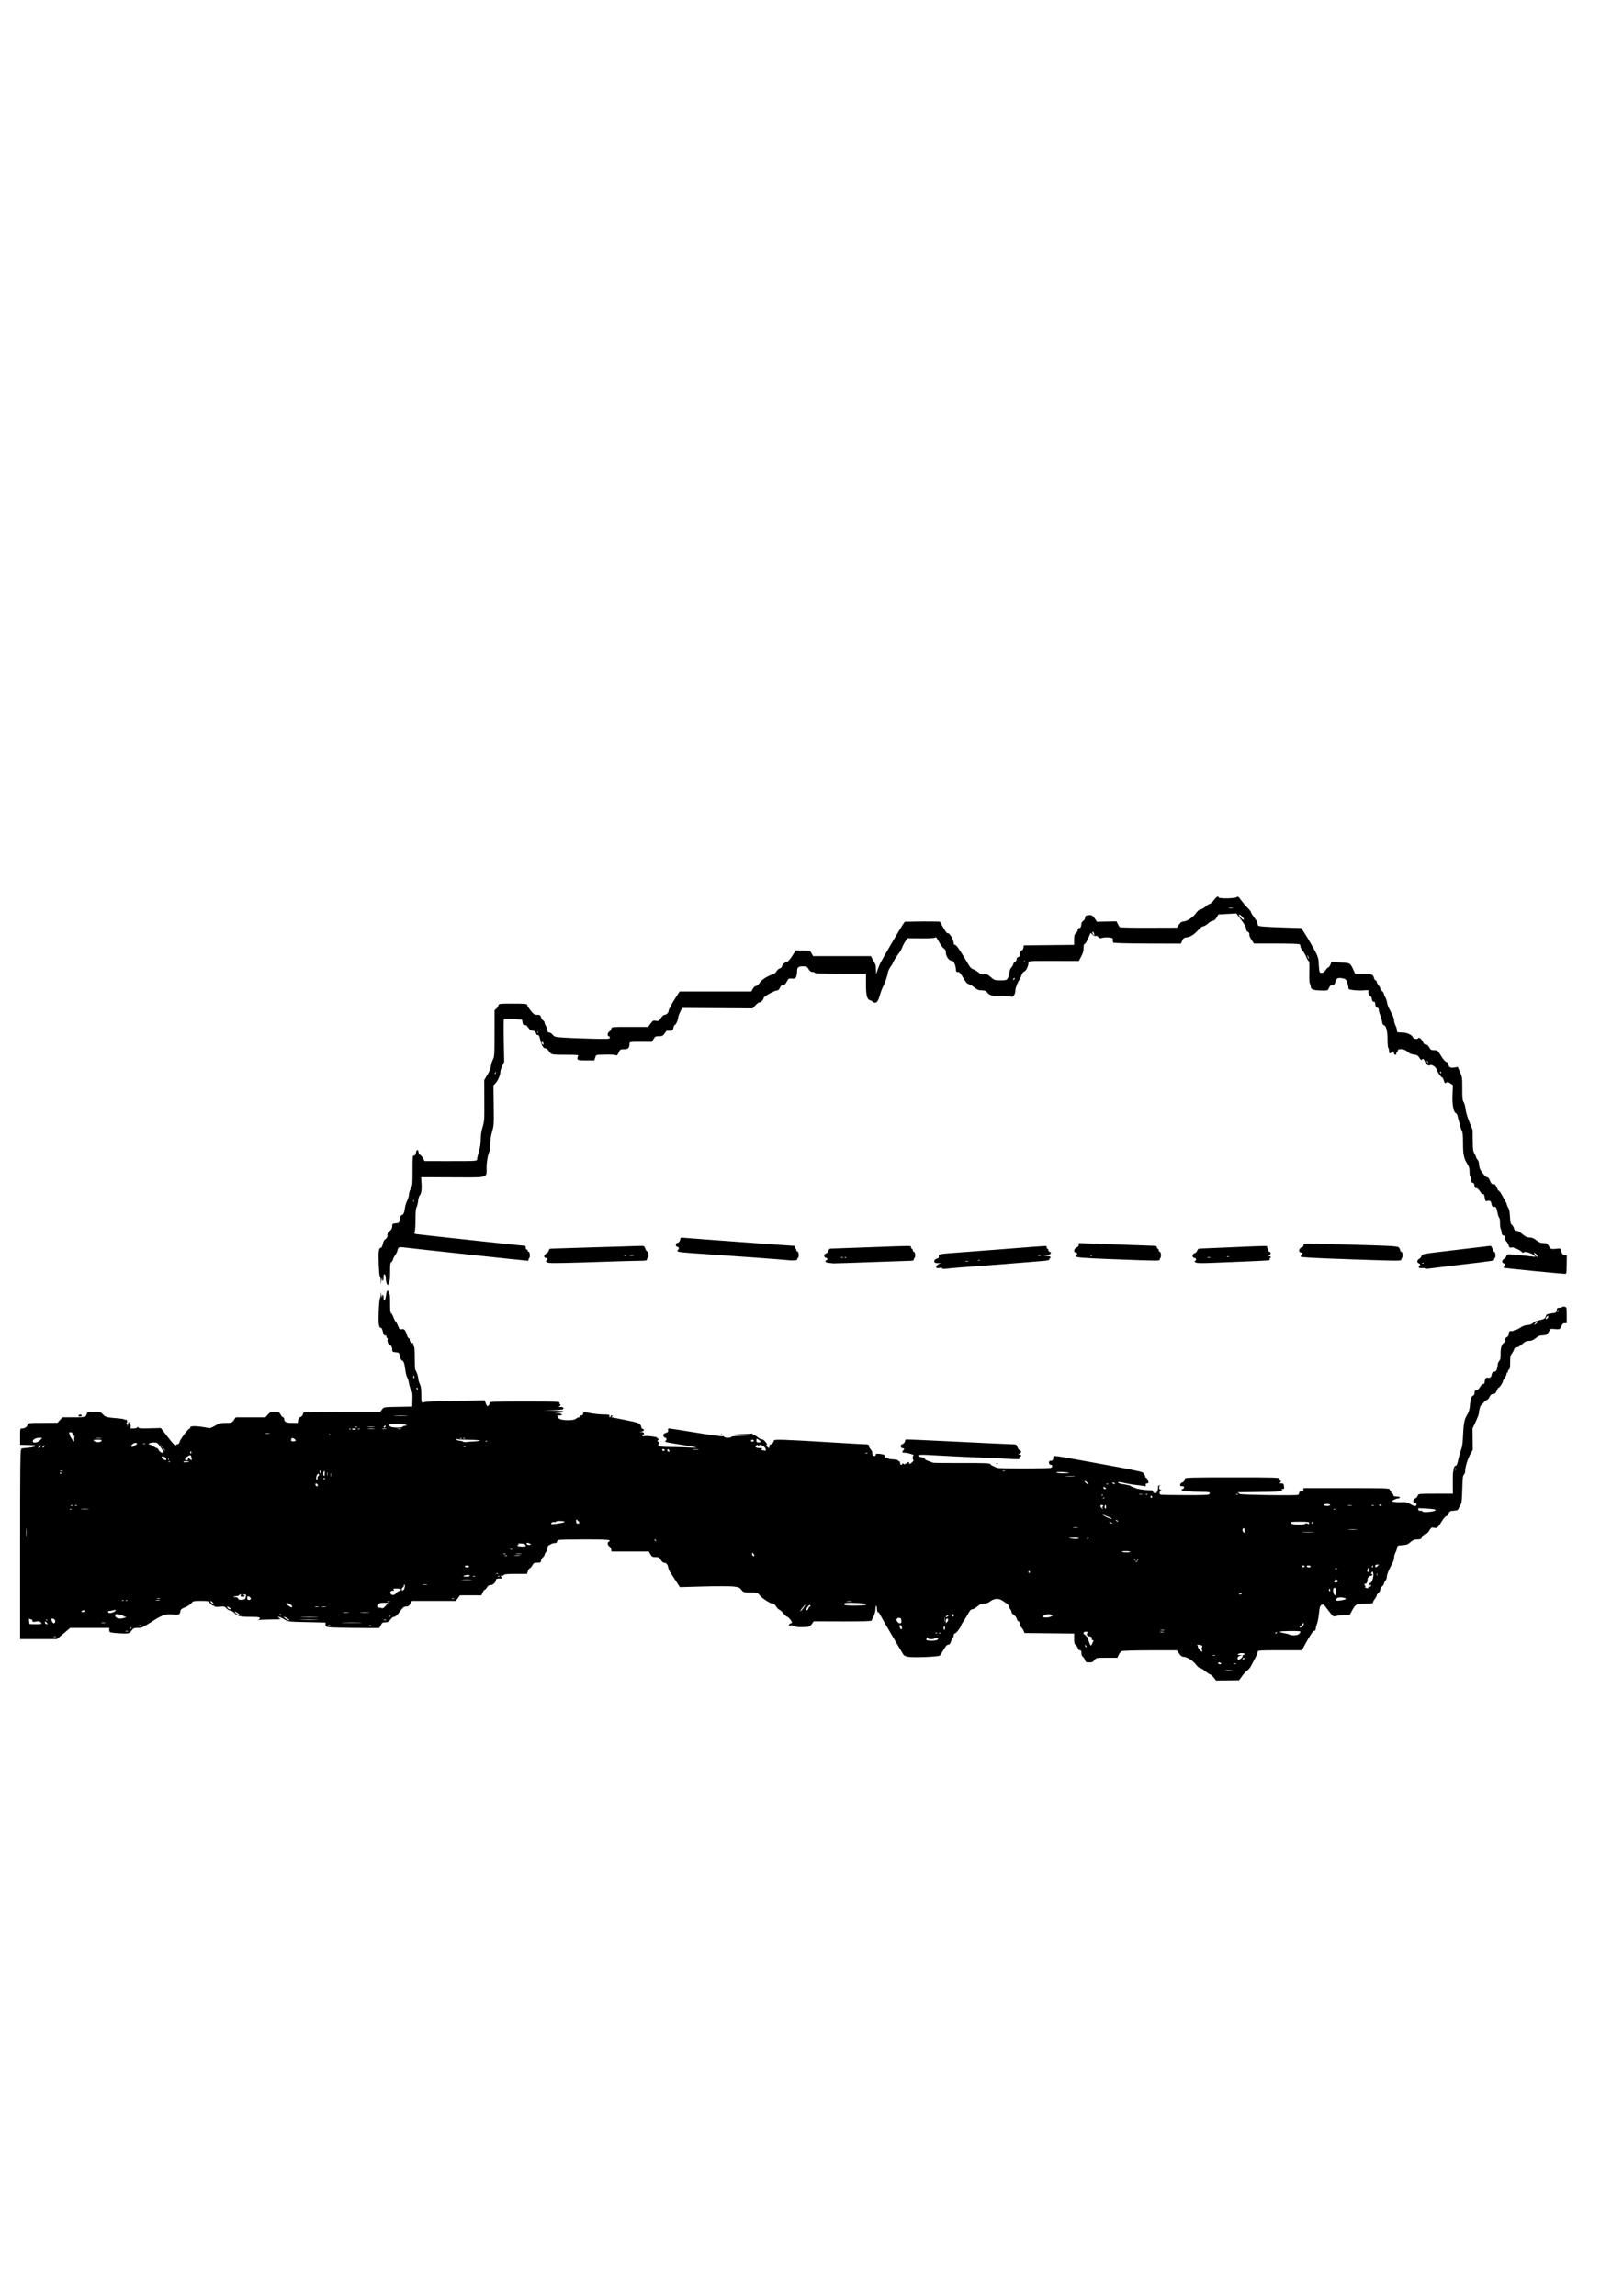 <?xml version="1.0" encoding="UTF-8" standalone="no"?>
<!-- Created with Inkscape (http://www.inkscape.org/) -->

<svg
   width="210mm"
   height="297mm"
   viewBox="0 0 210 297"
   version="1.1"
   id="svg5"
   inkscape:version="1.1 (c68e22c387, 2021-05-23)"
   sodipodi:docname="tlow pass fitter icon silhoutte.svg"
   xmlns:inkscape="http://www.inkscape.org/namespaces/inkscape"
   xmlns:sodipodi="http://sodipodi.sourceforge.net/DTD/sodipodi-0.dtd"
   xmlns="http://www.w3.org/2000/svg"
   xmlns:svg="http://www.w3.org/2000/svg">
  <sodipodi:namedview
     id="namedview7"
     pagecolor="#ffffff"
     bordercolor="#666666"
     borderopacity="1.0"
     inkscape:pageshadow="2"
     inkscape:pageopacity="0.0"
     inkscape:pagecheckerboard="0"
     inkscape:document-units="mm"
     showgrid="false"
     inkscape:zoom="0.23325825"
     inkscape:cx="398.69972"
     inkscape:cy="559.46574"
     inkscape:window-width="1680"
     inkscape:window-height="956"
     inkscape:window-x="-11"
     inkscape:window-y="-11"
     inkscape:window-maximized="1"
     inkscape:current-layer="layer1" />
  <defs
     id="defs2" />
  <g
     inkscape:label="Layer 1"
     inkscape:groupmode="layer"
     id="layer1">
    <path
       style="fill:#000000;stroke-width:0.106"
       d="m 157.037,217.019 c -0.168,-0.215 -0.361,-0.392 -0.43,-0.392 -0.069,0 -0.355,-0.188 -0.637,-0.419 -0.282,-0.23 -0.599,-0.42 -0.705,-0.422 -0.106,-0.002 -0.338,-0.2 -0.516,-0.44 -0.37,-0.5 -1.179,-1.01 -1.601,-1.01 -0.21,0 -0.365,-0.113 -0.577,-0.42 l -0.29,-0.42 -3.454,1.2e-4 c -1.9,6e-5 -3.557,0.05 -3.683,0.112 -0.126,0.061 -0.305,0.278 -0.398,0.481 l -0.17,0.369 h -1.371 c -1.341,0 -1.376,0.006 -1.592,0.301 -0.176,0.241 -0.311,0.301 -0.676,0.301 -0.396,0 -0.467,-0.038 -0.542,-0.294 -0.048,-0.162 -0.174,-0.353 -0.279,-0.426 -0.127,-0.087 -0.192,-0.253 -0.192,-0.49 0,-0.282 -0.041,-0.357 -0.197,-0.357 -0.116,0 -0.216,-0.097 -0.244,-0.235 -0.026,-0.13 -0.149,-0.321 -0.273,-0.425 -0.192,-0.161 -0.225,-0.286 -0.225,-0.848 v -0.659 l -3.212,-0.032 -3.212,-0.032 -0.109,-0.28 c -0.06,-0.154 -0.198,-0.36 -0.308,-0.459 -0.111,-0.1 -0.199,-0.31 -0.199,-0.474 0,-0.186 -0.054,-0.295 -0.146,-0.295 -0.08,0 -0.187,-0.149 -0.238,-0.332 -0.052,-0.188 -0.223,-0.41 -0.394,-0.513 -0.166,-0.1 -0.291,-0.249 -0.279,-0.332 0.013,-0.082 -0.061,-0.258 -0.164,-0.391 -0.103,-0.133 -0.188,-0.31 -0.188,-0.393 0,-0.084 -0.079,-0.206 -0.176,-0.271 -0.097,-0.065 -0.347,-0.24 -0.558,-0.389 -0.55,-0.389 -1.119,-0.385 -1.644,0.01 -0.295,0.222 -0.559,0.32 -0.861,0.32 -0.331,0 -0.534,0.087 -0.845,0.362 -0.225,0.199 -0.515,0.362 -0.644,0.362 -0.17,0 -0.308,0.137 -0.499,0.498 -0.145,0.274 -0.423,0.728 -0.616,1.008 -0.194,0.28 -0.352,0.558 -0.352,0.617 -9.8e-4,0.192 -0.643,1.011 -0.793,1.011 -0.08,0 -0.146,0.102 -0.146,0.226 0,0.124 -0.059,0.289 -0.131,0.366 -0.072,0.077 -0.183,0.3 -0.246,0.497 -0.082,0.253 -0.18,0.358 -0.336,0.358 -0.157,0 -0.325,0.182 -0.584,0.633 -0.2,0.348 -0.423,0.694 -0.496,0.768 -0.156,0.161 -3.354,0.293 -4.098,0.17 -0.272,-0.045 -0.546,-0.165 -0.61,-0.266 -0.467,-0.741 -2.97,-5.036 -3.06,-5.252 -0.062,-0.149 -0.164,-0.257 -0.227,-0.241 -0.07,0.018 -0.126,-0.147 -0.144,-0.423 -0.039,-0.599 -0.163,-0.578 -0.191,0.032 -0.012,0.271 -0.121,0.671 -0.246,0.908 -0.123,0.233 -0.239,0.48 -0.256,0.548 -0.022,0.083 -1.272,0.121 -3.76,0.113 l -3.728,-0.011 -0.259,0.361 c -0.25,0.348 -0.292,0.362 -1.151,0.387 -0.583,0.017 -0.969,-0.028 -1.114,-0.129 -0.126,-0.088 -0.344,-0.123 -0.504,-0.082 -0.243,0.062 -0.265,0.047 -0.165,-0.108 0.064,-0.099 0.175,-0.181 0.246,-0.181 0.071,0 0.128,-0.041 0.126,-0.09 -0.007,-0.189 -0.464,-0.753 -0.612,-0.753 -0.085,0 -0.303,-0.19 -0.484,-0.423 -0.181,-0.233 -0.425,-0.454 -0.541,-0.491 -0.117,-0.038 -0.303,-0.227 -0.415,-0.421 -0.13,-0.226 -0.287,-0.353 -0.437,-0.353 -0.313,0 -1.439,-0.74 -1.724,-1.133 -0.215,-0.296 -0.278,-0.314 -1.143,-0.314 -0.881,0 -0.925,-0.013 -1.183,-0.344 -0.236,-0.303 -0.361,-0.354 -1.061,-0.433 -0.437,-0.049 -2.168,-0.05 -3.847,-0.002 l -3.053,0.087 -0.562,-0.872 c -0.309,-0.479 -0.639,-0.988 -0.733,-1.13 -0.094,-0.142 -0.195,-0.41 -0.224,-0.595 -0.055,-0.354 -0.27,-0.57 -0.567,-0.57 -0.097,0 -0.27,-0.163 -0.384,-0.362 -0.182,-0.317 -0.266,-0.362 -0.672,-0.362 -0.406,0 -0.489,-0.045 -0.672,-0.362 l -0.208,-0.362 H 81.529 79.113 l -0.03,-0.271 c -0.017,-0.149 -0.125,-0.325 -0.241,-0.39 -0.239,-0.135 -0.283,-0.516 -0.07,-0.621 0.46,-0.227 -0.169,-0.285 -3.074,-0.283 -1.768,0.002 -3.31,0.034 -3.426,0.074 -0.116,0.04 -0.211,0.148 -0.211,0.239 0,0.105 -0.105,0.167 -0.283,0.167 -0.156,0 -0.356,0.05 -0.446,0.112 -0.09,0.061 -0.237,0.141 -0.327,0.177 -0.096,0.038 -0.164,0.184 -0.164,0.352 0,0.158 -0.084,0.385 -0.188,0.505 -0.103,0.12 -0.188,0.285 -0.188,0.366 0,0.082 -0.106,0.237 -0.235,0.346 -0.129,0.109 -0.235,0.305 -0.235,0.436 0,0.205 -0.064,0.238 -0.463,0.238 -0.407,0 -0.487,0.044 -0.663,0.362 -0.11,0.199 -0.256,0.362 -0.324,0.362 -0.068,0 -0.176,0.163 -0.24,0.362 l -0.117,0.362 h -1.49 c -0.931,0 -1.49,0.045 -1.49,0.121 0,0.066 -0.114,0.121 -0.253,0.121 -0.242,0 -0.245,0.007 -0.07,0.177 0.169,0.164 0.149,0.177 -0.264,0.181 -0.304,0.003 -0.446,0.054 -0.446,0.162 0,0.31 -0.376,0.686 -0.685,0.686 -0.213,0 -0.355,0.089 -0.479,0.301 -0.097,0.166 -0.225,0.301 -0.284,0.301 -0.059,0 -0.182,0.163 -0.274,0.362 l -0.166,0.362 h -1.385 -1.385 l -0.27,0.362 -0.27,0.362 h -2.839 -2.839 l -0.201,0.362 c -0.159,0.287 -0.27,0.362 -0.537,0.362 -0.285,0 -0.411,0.1 -0.828,0.663 -0.332,0.447 -0.566,0.663 -0.719,0.663 -0.13,0 -0.343,0.155 -0.497,0.362 -0.217,0.291 -0.348,0.362 -0.669,0.362 -0.344,0 -0.422,0.05 -0.566,0.362 -0.091,0.199 -0.21,0.365 -0.263,0.368 -0.593,0.041 -5.708,-0.029 -6.222,-0.086 -0.626,-0.069 -0.681,-0.097 -0.681,-0.346 v -0.272 l -2.417,-0.053 c -2.385,-0.052 -2.424,-0.057 -2.933,-0.374 -0.284,-0.176 -0.601,-0.319 -0.704,-0.316 -0.145,0.004 -0.123,0.042 0.094,0.17 0.255,0.15 0.15,0.167 -1.095,0.175 -0.757,0.005 -1.454,0.041 -1.549,0.079 -0.162,0.065 -0.163,0.062 -0.006,-0.068 0.316,-0.26 0.058,-0.355 -0.944,-0.347 -1.374,0.011 -1.888,-0.099 -2.198,-0.47 -0.14,-0.167 -0.385,-0.317 -0.546,-0.334 -0.161,-0.016 -0.393,-0.151 -0.517,-0.301 -0.201,-0.243 -0.293,-0.265 -0.885,-0.21 -0.363,0.033 -0.661,0.014 -0.661,-0.044 0,-0.057 -0.077,-0.104 -0.171,-0.104 -0.094,0 -0.271,-0.136 -0.392,-0.301 -0.208,-0.284 -0.276,-0.301 -1.208,-0.301 -0.932,0 -1.002,0.017 -1.239,0.309 -0.138,0.17 -0.499,0.404 -0.803,0.519 -0.397,0.151 -0.561,0.276 -0.585,0.444 -0.073,0.507 -0.2,0.569 -0.997,0.486 -0.945,-0.098 -1.397,0.064 -2.878,1.027 -0.967,0.629 -1.155,0.71 -1.649,0.71 -0.496,0 -0.586,0.039 -0.826,0.362 -0.25,0.335 -0.318,0.362 -0.933,0.361 -0.365,0 -0.948,-0.035 -1.297,-0.078 -0.586,-0.071 -0.634,-0.098 -0.634,-0.361 v -0.284 H 11.614 9.082 l -0.858,0.723 -0.858,0.723 H 4.984 l -2.383,-8e-5 v -12.236 c 0,-9.707 0.024,-12.236 0.117,-12.237 0.088,-0.002 0.086,-0.027 -0.008,-0.104 -0.075,-0.061 0.235,-0.126 0.78,-0.163 0.498,-0.034 0.953,-0.122 1.012,-0.198 0.124,-0.159 0.186,-0.148 -1.034,-0.177 l -0.868,-0.021 -6.5e-6,-1.055 c 0,-1.037 0.004,-1.055 0.229,-1.055 0.366,0 0.68,-0.202 0.735,-0.473 0.049,-0.243 0.108,-0.25 1.961,-0.255 l 1.91,-0.005 0.325,-0.357 0.325,-0.357 h 1.442 c 1.124,0 1.471,-0.038 1.576,-0.172 0.074,-0.095 0.134,-0.224 0.134,-0.288 0,-0.196 0.264,-0.263 1.037,-0.263 0.681,0 0.764,0.028 1.048,0.347 0.317,0.357 0.465,0.393 2.192,0.536 0.261,0.022 0.525,0.079 0.587,0.128 0.061,0.049 0.149,0.059 0.195,0.022 0.046,-0.037 0.111,0.024 0.144,0.134 0.033,0.11 0.006,0.245 -0.061,0.299 -0.085,0.069 -0.088,0.099 -0.009,0.1 0.061,0.002 0.129,0.124 0.15,0.273 0.026,0.182 0.036,0.156 0.03,-0.08 -0.005,-0.202 0.046,-0.375 0.121,-0.407 0.079,-0.034 0.105,-0.003 0.065,0.08 -0.036,0.075 -0.025,0.136 0.024,0.136 0.148,0 0.219,0.395 0.089,0.501 -0.071,0.058 0.073,0.099 0.354,0.1 0.261,0.002 0.525,-0.063 0.587,-0.143 0.088,-0.112 0.113,-0.111 0.113,0.008 0,0.119 0.326,0.144 1.458,0.115 l 1.458,-0.038 0.932,1.213 c 0.54,0.703 0.951,1.15 0.976,1.064 0.024,-0.082 0.142,-0.166 0.26,-0.188 0.128,-0.024 0.229,-0.137 0.249,-0.281 0.039,-0.29 1.132,-1.748 1.31,-1.748 0.069,0 0.103,-0.048 0.075,-0.106 -0.093,-0.193 0.475,-0.246 1.366,-0.128 0.484,0.064 0.955,0.147 1.047,0.184 0.092,0.037 0.445,-0.099 0.785,-0.303 0.535,-0.322 0.722,-0.371 1.404,-0.371 0.756,0 0.796,-0.014 1.037,-0.362 l 0.251,-0.362 h 1.92 1.92 l 0.321,-0.362 c 0.279,-0.314 0.393,-0.362 0.874,-0.362 0.508,0 0.57,0.03 0.754,0.362 0.11,0.199 0.261,0.362 0.335,0.362 0.074,0 0.134,0.085 0.134,0.189 0,0.404 0.247,0.534 1.014,0.534 h 0.746 l 0.056,-0.362 c 0.034,-0.221 0.115,-0.362 0.206,-0.362 0.165,0 0.418,-0.278 0.418,-0.461 0,-0.064 0.067,-0.149 0.148,-0.189 0.082,-0.04 2.334,-0.073 5.005,-0.073 h 4.857 l 0.219,-0.299 c 0.217,-0.296 0.236,-0.299 2.058,-0.332 l 1.839,-0.033 0.028,-0.897 c 0.024,-0.754 -0.003,-0.951 -0.167,-1.236 -0.107,-0.186 -0.231,-0.585 -0.275,-0.886 -0.044,-0.301 -0.15,-0.647 -0.236,-0.769 -0.086,-0.122 -0.201,-0.591 -0.256,-1.042 -0.098,-0.808 -0.19,-1.045 -0.45,-1.156 -0.073,-0.031 -0.179,-0.27 -0.236,-0.532 -0.1,-0.459 -0.118,-0.476 -0.547,-0.512 -0.403,-0.033 -0.443,-0.064 -0.443,-0.34 0,-0.31 -0.191,-0.648 -0.365,-0.648 -0.144,0 -0.3,-0.436 -0.234,-0.654 0.031,-0.104 0.01,-0.19 -0.047,-0.19 -0.057,0 -0.104,-0.081 -0.104,-0.181 0,-0.099 -0.032,-0.174 -0.07,-0.167 -0.221,0.045 -0.308,-0.063 -0.399,-0.496 -0.058,-0.276 -0.158,-0.482 -0.235,-0.482 -0.288,0 -0.357,-0.487 -0.297,-2.095 0.032,-0.86 0.101,-1.619 0.154,-1.687 0.053,-0.068 0.102,-0.316 0.11,-0.551 0.013,-0.408 0.017,-0.403 0.08,0.115 0.036,0.298 0.072,0.424 0.08,0.278 0.025,-0.464 0.202,-0.442 0.202,0.026 0,0.604 0.212,0.487 0.299,-0.165 0.037,-0.278 0.093,-0.558 0.124,-0.623 0.098,-0.205 0.234,-0.13 0.234,0.13 0,0.137 0.042,0.215 0.094,0.174 0.06,-0.048 0.094,0.376 0.094,1.185 0,0.979 0.03,1.275 0.134,1.326 0.074,0.036 0.209,0.273 0.3,0.525 0.091,0.253 0.222,0.503 0.289,0.556 0.068,0.053 0.21,0.315 0.315,0.581 0.172,0.433 0.22,0.476 0.457,0.409 0.316,-0.089 0.505,0.113 0.677,0.723 0.065,0.231 0.173,0.421 0.24,0.421 0.067,0 0.122,0.085 0.122,0.189 0,0.248 0.205,0.506 0.353,0.443 0.068,-0.029 0.116,0.055 0.116,0.201 0,0.138 0.042,0.251 0.094,0.251 0.058,0 0.094,0.58 0.094,1.5 0,0.885 0.039,1.531 0.095,1.575 0.125,0.099 0.374,0.87 0.374,1.156 0,0.123 0.084,0.401 0.187,0.618 0.141,0.297 0.187,0.608 0.188,1.259 3.71e-4,1.144 0.041,1.267 0.36,1.104 0.153,-0.078 1.719,-0.151 4.052,-0.188 l 3.802,-0.061 0.125,0.376 c 0.069,0.207 0.167,0.376 0.218,0.376 0.147,0 0.333,-0.289 0.29,-0.453 -0.031,-0.118 0.934,-0.15 4.531,-0.15 4.024,0 4.564,0.021 4.516,0.181 -0.03,0.099 -0.013,0.181 0.037,0.181 0.183,0 0.085,0.226 -0.12,0.277 -0.116,0.029 -0.032,0.06 0.188,0.069 0.283,0.012 0.399,0.068 0.399,0.194 0,0.146 -0.23,0.184 -1.291,0.215 l -1.291,0.037 1.291,0.026 c 0.784,0.016 1.291,0.074 1.291,0.147 0,0.066 -0.264,0.131 -0.587,0.143 l -0.587,0.022 0.493,0.044 c 0.561,0.05 0.675,0.272 0.141,0.275 -0.262,0.002 -0.316,0.032 -0.211,0.119 0.077,0.064 0.099,0.12 0.047,0.124 -0.052,0.004 0.017,0.084 0.153,0.179 0.368,0.257 1.878,0.266 2.16,0.013 0.119,-0.107 0.294,-0.195 0.389,-0.195 0.095,0 0.146,-0.054 0.114,-0.121 -0.033,-0.068 0.046,-0.121 0.182,-0.121 0.147,0 0.24,-0.068 0.24,-0.174 0,-0.279 0.095,-0.29 0.986,-0.117 0.465,0.09 1.213,0.166 1.663,0.167 0.688,0.003 0.81,0.031 0.764,0.183 -0.03,0.099 -0.007,0.181 0.05,0.181 0.057,0 0.104,-0.054 0.104,-0.121 0,-0.066 0.074,-0.12 0.164,-0.119 0.14,0.002 0.144,0.019 0.023,0.119 -0.077,0.064 -0.115,0.118 -0.084,0.119 0.031,0.002 0.854,0.164 1.829,0.362 1.543,0.314 1.793,0.395 1.931,0.63 0.087,0.148 0.141,0.305 0.12,0.349 -0.021,0.044 0.045,0.108 0.148,0.143 0.289,0.097 0.22,0.306 -0.118,0.36 l -0.305,0.049 0.305,0.019 c 0.204,0.013 0.305,0.08 0.305,0.202 0,0.123 -0.069,0.168 -0.211,0.138 -0.116,-0.025 -0.158,-0.022 -0.094,0.006 0.065,0.028 0.117,0.097 0.117,0.152 0,0.055 0.085,0.072 0.188,0.037 0.287,-0.096 1.791,0.092 1.731,0.217 -0.029,0.06 0.024,0.111 0.117,0.114 0.158,0.004 0.158,0.016 -0.012,0.181 -0.159,0.154 -0.162,0.177 -0.023,0.177 0.087,0 0.159,0.081 0.159,0.181 0,0.099 -0.045,0.181 -0.101,0.181 -0.057,0 -0.044,0.073 0.03,0.168 0.099,0.127 0.459,0.171 1.485,0.178 0.745,0.005 1.882,0.036 2.527,0.068 1.404,0.07 1.047,-0.033 -1.455,-0.418 -1.627,-0.25 -1.919,-0.328 -1.666,-0.444 0.159,-0.073 0.149,-0.395 -0.012,-0.395 -0.176,0 -0.344,-0.28 -0.264,-0.441 0.036,-0.072 0.198,-0.168 0.36,-0.214 0.233,-0.065 0.285,-0.131 0.247,-0.317 -0.035,-0.17 9.8e-5,-0.234 0.127,-0.234 0.096,0 1.643,0.239 3.436,0.532 1.793,0.292 3.341,0.504 3.439,0.471 0.098,-0.033 0.207,-0.002 0.241,0.071 0.079,0.165 0.865,0.173 0.944,0.011 0.032,-0.068 0.562,-0.131 1.202,-0.145 l 1.144,-0.024 -1.079,-0.072 -1.079,-0.072 1.126,-0.033 c 0.62,-0.018 1.2,-0.051 1.291,-0.074 0.09,-0.022 0.164,0.009 0.164,0.07 0,0.06 0.064,0.11 0.143,0.11 0.078,0 0.315,0.139 0.525,0.31 0.21,0.17 0.437,0.283 0.503,0.25 0.167,-0.082 0.794,0.637 0.631,0.724 -0.092,0.049 -0.08,0.107 0.047,0.23 0.23,0.224 0.324,0.213 0.291,-0.034 -0.017,-0.125 0.044,-0.225 0.154,-0.254 0.218,-0.057 0.429,-0.31 0.429,-0.514 0,-0.173 1.409,-0.127 7.509,0.249 2.142,0.132 4.096,0.241 4.341,0.242 0.349,0.002 0.446,0.044 0.446,0.199 0,0.108 0.111,0.319 0.246,0.468 0.135,0.149 0.227,0.345 0.204,0.435 -0.059,0.226 0.162,0.482 0.341,0.394 0.081,-0.04 0.124,-0.121 0.095,-0.18 -0.058,-0.12 0.51,-0.122 0.939,-0.004 0.152,0.042 0.268,0.117 0.258,0.167 -0.048,0.237 -0.005,0.318 0.132,0.25 0.083,-0.041 0.179,-0.015 0.213,0.057 0.035,0.072 0.347,0.143 0.695,0.157 0.347,0.015 0.632,0.072 0.632,0.128 0,0.056 0.063,0.102 0.141,0.102 0.078,0 0.141,0.107 0.141,0.241 0,0.134 0.063,0.241 0.141,0.241 0.077,0 0.141,-0.056 0.141,-0.125 0,-0.085 0.06,-0.083 0.188,0.004 0.121,0.084 0.188,0.086 0.188,0.008 0,-0.067 0.063,-0.09 0.141,-0.052 0.077,0.038 0.141,0.009 0.141,-0.064 0,-0.073 0.066,-0.133 0.146,-0.133 0.081,0 0.12,0.054 0.088,0.121 -0.032,0.066 -0.003,0.119 0.065,0.118 0.145,-0.004 0.636,-0.473 0.498,-0.477 -0.052,-0.002 -0.094,-0.138 -0.094,-0.304 0,-0.166 0.042,-0.307 0.094,-0.314 0.233,-0.031 -0.7,-0.331 -1.056,-0.34 -0.442,-0.01 -0.472,-0.054 -0.24,-0.349 0.149,-0.19 0.143,-0.205 -0.094,-0.24 -0.177,-0.027 -0.252,-0.108 -0.252,-0.271 0,-0.132 0.064,-0.233 0.147,-0.233 0.165,0 0.416,-0.28 0.416,-0.464 0,-0.066 0.043,-0.137 0.094,-0.16 0.052,-0.022 2.998,0.105 6.547,0.283 3.549,0.178 6.748,0.327 7.11,0.332 0.636,0.008 0.662,0.02 0.78,0.364 0.068,0.196 0.204,0.389 0.304,0.43 0.243,0.099 0.23,0.282 -0.029,0.416 l -0.211,0.109 0.211,0.008 c 0.229,0.008 0.3,0.249 0.073,0.249 -0.089,0 -0.117,0.07 -0.079,0.197 0.054,0.18 -0.075,0.189 -1.446,0.11 -0.828,-0.048 -2.683,-0.133 -4.121,-0.188 -1.439,-0.055 -3.706,-0.166 -5.037,-0.245 -2.209,-0.132 -2.636,-0.119 -2.487,0.072 0.052,0.067 0.497,0.199 0.708,0.21 0.065,0.004 0.117,0.068 0.117,0.144 0,0.076 0.222,0.209 0.493,0.297 0.271,0.087 0.525,0.183 0.565,0.212 0.04,0.029 1.713,0.048 3.718,0.042 3.158,-0.009 3.662,0.014 3.765,0.173 0.065,0.101 0.166,0.184 0.224,0.184 0.058,0 0.223,0.079 0.367,0.175 0.214,0.143 0.872,0.174 3.661,0.173 1.87,-0.002 3.463,-0.039 3.541,-0.085 0.214,-0.127 0.212,-0.385 -0.003,-0.385 -0.23,0 -0.357,-0.345 -0.179,-0.486 0.07,-0.055 0.161,-0.073 0.202,-0.04 0.105,0.084 0.332,-0.229 0.288,-0.397 -0.02,-0.076 0.008,-0.173 0.062,-0.216 0.054,-0.043 1.017,0.095 2.14,0.305 1.124,0.21 2.191,0.403 2.371,0.429 0.181,0.025 1.849,0.331 3.707,0.68 2.899,0.544 3.383,0.663 3.409,0.843 0.017,0.115 0.07,0.209 0.118,0.209 0.048,0 0.087,0.081 0.087,0.181 0,0.099 0.053,0.181 0.117,0.182 0.129,0.002 0.361,0.55 0.278,0.656 -0.028,0.036 -0.128,0.066 -0.221,0.066 -0.118,0 -0.151,0.06 -0.11,0.197 0.051,0.172 0.004,0.187 -0.365,0.116 -0.233,-0.045 -0.663,-0.104 -0.955,-0.131 -0.292,-0.027 -0.773,-0.104 -1.069,-0.17 -1.007,-0.226 -1.28,-0.253 -1.174,-0.116 0.055,0.07 0.262,0.147 0.461,0.171 0.199,0.024 0.488,0.072 0.643,0.108 0.155,0.036 0.324,0.07 0.375,0.076 0.052,0.005 0.147,0.067 0.211,0.136 0.065,0.069 0.117,0.085 0.117,0.035 0,-0.05 0.063,-0.022 0.141,0.06 0.077,0.083 0.141,0.11 0.141,0.06 0,-0.049 0.055,-0.031 0.122,0.04 0.111,0.118 1.263,0.29 2.009,0.3 0.165,0.003 0.28,0.046 0.256,0.097 -0.025,0.051 0.045,0.155 0.154,0.23 0.163,0.112 0.229,0.096 0.363,-0.088 0.09,-0.124 0.158,-0.37 0.152,-0.547 -0.006,-0.177 0.008,-0.298 0.03,-0.268 0.023,0.029 0.108,-0.012 0.191,-0.091 0.125,-0.12 0.13,-0.116 0.032,0.025 -0.177,0.254 -0.142,0.478 0.094,0.599 0.144,0.074 0.162,0.111 0.058,0.117 -0.242,0.012 -0.279,0.432 -0.044,0.491 0.109,0.027 1.57,0.052 3.247,0.054 2.831,0.004 3.052,-0.01 3.081,-0.206 0.029,-0.192 -0.076,-0.211 -1.172,-0.212 -1.409,-0.002 -2.471,-0.112 -2.471,-0.258 0,-0.057 0.059,-0.103 0.131,-0.103 0.072,0 0.155,-0.081 0.185,-0.181 0.041,-0.136 -0.016,-0.181 -0.232,-0.181 -0.221,0 -0.278,-0.048 -0.254,-0.21 0.017,-0.115 0.112,-0.23 0.211,-0.254 0.223,-0.055 0.381,-0.263 0.381,-0.501 0,-0.159 0.746,-0.181 6.148,-0.181 5.803,0 6.147,0.012 6.121,0.211 -0.015,0.116 0.017,0.211 0.07,0.211 0.162,0 0.11,0.219 -0.066,0.279 -0.09,0.03 -0.011,0.061 0.177,0.069 0.304,0.012 0.346,0.053 0.383,0.376 0.037,0.32 0.014,0.363 -0.201,0.371 -0.133,0.005 -0.189,0.037 -0.125,0.07 0.426,0.221 -0.188,0.283 -2.91,0.298 -1.665,0.009 -2.922,0.042 -2.792,0.072 0.129,0.031 0.262,0.113 0.296,0.182 0.059,0.121 7.285,0.229 7.565,0.113 0.065,-0.027 0.117,-0.118 0.117,-0.204 0,-0.193 0.234,-0.317 0.422,-0.224 0.098,0.048 0.141,-0.008 0.141,-0.185 v -0.254 h 5.585 c 4.902,0 5.585,0.022 5.585,0.181 0,0.099 0.042,0.181 0.094,0.181 0.052,0 0.094,0.081 0.094,0.181 0,0.099 0.063,0.181 0.141,0.181 0.077,0 0.141,0.081 0.141,0.181 0,0.134 0.11,0.181 0.422,0.181 0.232,0 0.422,0.054 0.422,0.121 0,0.066 -0.101,0.121 -0.224,0.121 -0.206,0 -0.915,0.327 -0.809,0.372 0.277,0.119 0.704,0.151 1.47,0.112 0.351,-0.018 0.61,0.054 0.939,0.263 0.25,0.159 0.528,0.268 0.618,0.244 0.222,-0.06 0.21,-0.388 -0.013,-0.388 -0.352,0 -0.32,-0.534 0.037,-0.62 0.103,-0.025 0.229,-0.167 0.28,-0.315 0.092,-0.269 0.102,-0.271 2.327,-0.271 h 2.234 l -0.012,-1.296 c -0.007,-0.713 0.01,-1.377 0.035,-1.477 0.026,-0.099 0.073,-0.33 0.104,-0.512 0.036,-0.213 0.117,-0.332 0.227,-0.332 0.129,0 0.21,-0.182 0.333,-0.753 0.089,-0.414 0.254,-0.998 0.366,-1.296 0.154,-0.41 0.217,-0.867 0.261,-1.869 0.069,-1.598 0.165,-2.079 0.534,-2.678 0.18,-0.292 0.3,-0.652 0.333,-0.999 0.104,-1.088 0.174,-1.34 0.404,-1.452 0.153,-0.075 0.223,-0.204 0.223,-0.413 0,-0.24 0.047,-0.304 0.224,-0.304 0.144,0 0.31,-0.146 0.467,-0.409 0.134,-0.225 0.318,-0.401 0.41,-0.392 0.112,0.011 0.178,-0.082 0.2,-0.284 0.046,-0.425 0.191,-0.61 0.424,-0.54 0.231,0.069 0.439,-0.071 0.467,-0.316 0.037,-0.314 0.166,-0.47 0.386,-0.47 0.162,0 0.247,-0.1 0.323,-0.38 0.057,-0.209 0.103,-0.472 0.103,-0.584 0,-0.112 0.084,-0.302 0.186,-0.421 0.138,-0.161 0.183,-0.359 0.175,-0.772 -0.017,-0.856 0.124,-1.376 0.421,-1.56 0.193,-0.119 0.244,-0.219 0.201,-0.392 -0.043,-0.172 0.003,-0.261 0.177,-0.346 0.159,-0.078 0.244,-0.223 0.264,-0.452 0.026,-0.291 0.072,-0.338 0.327,-0.338 0.163,0 0.329,-0.041 0.368,-0.09 0.039,-0.05 0.151,-0.09 0.25,-0.09 0.098,0 0.355,-0.128 0.571,-0.283 0.216,-0.156 0.561,-0.293 0.768,-0.305 0.469,-0.027 0.709,-0.116 0.903,-0.334 0.084,-0.094 0.42,-0.226 0.748,-0.294 0.633,-0.131 0.797,-0.241 0.884,-0.591 0.042,-0.171 0.194,-0.236 0.702,-0.302 0.612,-0.079 0.65,-0.101 0.677,-0.404 0.024,-0.267 0.076,-0.32 0.31,-0.32 0.155,0 0.337,-0.046 0.404,-0.102 0.068,-0.056 0.226,-0.068 0.352,-0.027 0.221,0.071 0.229,0.113 0.229,1.096 v 1.022 h -0.266 c -0.195,0 -0.301,0.088 -0.399,0.332 -0.192,0.478 -0.251,0.506 -0.904,0.428 -0.33,-0.04 -0.59,-0.023 -0.59,0.038 0,0.06 -0.107,0.258 -0.238,0.439 -0.198,0.274 -0.317,0.33 -0.701,0.33 -0.352,0 -0.568,0.086 -0.906,0.362 -0.326,0.266 -0.558,0.362 -0.872,0.362 -0.338,0 -0.524,0.088 -0.89,0.422 -0.259,0.237 -0.576,0.422 -0.721,0.422 -0.178,0 -0.278,0.077 -0.319,0.245 -0.033,0.135 -0.163,0.376 -0.288,0.537 -0.198,0.254 -0.227,0.403 -0.227,1.145 0,0.647 -0.034,0.87 -0.141,0.922 -0.077,0.038 -0.141,0.145 -0.141,0.237 0,0.092 -0.042,0.168 -0.094,0.168 -0.052,0 -0.094,0.084 -0.094,0.186 0,0.102 -0.106,0.332 -0.235,0.511 -0.129,0.179 -0.235,0.368 -0.235,0.422 0,0.172 -0.408,0.81 -0.518,0.81 -0.059,0 -0.167,0.149 -0.24,0.332 -0.168,0.419 -0.263,0.507 -0.556,0.515 -0.159,0.004 -0.296,0.131 -0.425,0.394 -0.105,0.213 -0.263,0.388 -0.352,0.388 -0.089,0.002 -0.269,0.15 -0.4,0.332 -0.131,0.182 -0.275,0.33 -0.319,0.33 -0.097,0 -0.287,0.662 -0.287,0.999 0,0.132 -0.188,0.641 -0.417,1.132 l -0.417,0.892 0.015,1.375 0.015,1.375 -0.31,0.554 c -0.34,0.608 -0.669,1.683 -0.669,2.186 0,0.177 -0.074,0.391 -0.164,0.475 -0.139,0.131 -0.171,0.421 -0.211,1.917 -0.029,1.097 -0.086,1.795 -0.151,1.848 -0.057,0.047 -0.173,0.259 -0.258,0.471 -0.143,0.358 -0.193,0.388 -0.693,0.422 -0.483,0.032 -0.552,0.071 -0.662,0.368 -0.07,0.188 -0.2,0.332 -0.3,0.332 -0.104,0 -0.357,0.295 -0.614,0.715 -0.492,0.803 -0.601,0.888 -1.026,0.785 -0.263,-0.063 -0.33,-0.02 -0.555,0.359 -0.161,0.271 -0.335,0.431 -0.468,0.431 -0.127,0 -0.296,0.145 -0.42,0.362 -0.183,0.319 -0.264,0.362 -0.681,0.362 -0.37,0 -0.56,0.077 -0.876,0.356 -0.334,0.295 -0.514,0.362 -1.049,0.392 -0.609,0.034 -0.649,0.054 -0.68,0.336 -0.018,0.165 -0.113,0.445 -0.211,0.621 -0.098,0.177 -0.178,0.465 -0.178,0.639 0,0.175 -0.079,0.465 -0.175,0.644 -0.532,0.992 -0.763,1.548 -0.763,1.835 0,0.177 -0.085,0.42 -0.188,0.54 -0.103,0.12 -0.188,0.285 -0.188,0.366 0,0.082 -0.106,0.237 -0.235,0.346 -0.129,0.109 -0.235,0.298 -0.235,0.422 0,0.123 -0.106,0.313 -0.235,0.422 -0.129,0.109 -0.235,0.264 -0.236,0.345 -9.9e-4,0.081 -0.106,0.276 -0.235,0.432 -0.128,0.156 -0.233,0.36 -0.233,0.452 0,0.133 -0.209,0.168 -1.012,0.168 -1.146,0 -1.258,0.059 -1.706,0.895 l -0.28,0.523 -0.872,0.063 c -0.479,0.035 -0.966,0.102 -1.081,0.149 -0.175,0.071 -0.314,-0.055 -0.845,-0.768 -0.602,-0.809 -0.647,-0.846 -0.87,-0.703 -0.205,0.131 -0.247,0.27 -0.334,1.111 -0.055,0.529 -0.171,1.135 -0.258,1.347 -0.087,0.212 -0.159,0.497 -0.159,0.633 0,0.143 -0.061,0.247 -0.145,0.247 -0.188,0 -0.504,0.443 -1.138,1.597 l -0.513,0.934 h -2.856 c -2.657,0 -2.857,0.015 -2.858,0.211 -9.8e-4,0.116 -0.151,0.482 -0.333,0.814 -0.183,0.332 -0.419,0.781 -0.526,0.999 -0.107,0.218 -0.326,0.484 -0.488,0.591 -0.162,0.107 -0.466,0.437 -0.677,0.732 l -0.384,0.537 -1.491,0.017 -1.491,0.017 -0.305,-0.392 z m 2.34,-0.962 c -0.219,-0.025 -0.578,-0.025 -0.798,0 -0.219,0.025 -0.04,0.046 0.399,0.046 0.439,0 0.618,-0.021 0.399,-0.046 z m -1.385,-0.876 c -0.032,-0.066 -0.142,-0.121 -0.246,-0.121 -0.103,0 -0.162,0.054 -0.13,0.121 0.032,0.066 0.142,0.121 0.246,0.121 0.103,0 0.162,-0.054 0.13,-0.121 z m 1.949,0.042 c -0.064,-0.033 -0.19,-0.035 -0.282,-0.004 -0.091,0.031 -0.039,0.058 0.116,0.06 0.155,0.003 0.23,-0.023 0.166,-0.056 z m 0.71,-0.747 c 0.11,-0.123 0.173,-0.258 0.14,-0.301 -0.033,-0.043 0.01,-0.078 0.096,-0.078 0.086,0 0.156,-0.054 0.156,-0.121 0,-0.154 -0.659,-0.154 -0.845,0 -0.107,0.088 -0.061,0.121 0.188,0.133 l 0.329,0.016 -0.28,0.077 c -0.16,0.044 -0.294,0.167 -0.312,0.287 -0.043,0.284 0.269,0.276 0.529,-0.013 z m 0.345,0.103 c 0.032,-0.066 0.016,-0.121 -0.036,-0.121 -0.052,0 -0.12,0.054 -0.152,0.121 -0.032,0.066 -0.016,0.121 0.036,0.121 0.052,0 0.12,-0.054 0.152,-0.121 z m -3.776,-0.441 c -0.064,-0.033 -0.19,-0.035 -0.282,-0.004 -0.091,0.03 -0.039,0.058 0.116,0.06 0.155,0.003 0.23,-0.022 0.166,-0.056 z m -1.709,-0.696 c -0.054,-0.083 -0.069,-0.188 -0.033,-0.234 0.185,-0.237 0.077,-0.393 -0.288,-0.417 -0.286,-0.018 -0.351,0.007 -0.247,0.096 0.077,0.066 0.101,0.122 0.053,0.123 -0.048,0.002 0.032,0.163 0.179,0.359 0.251,0.337 0.549,0.401 0.337,0.073 z m -15.006,-0.577 c -0.067,-0.086 -0.111,-0.094 -0.111,-0.018 0,0.161 0.111,0.303 0.174,0.223 0.027,-0.034 -9.9e-4,-0.126 -0.063,-0.205 z m 0.86,-0.336 c 0.153,-0.332 0.154,-0.362 0.01,-0.362 -0.096,0 -0.137,-0.066 -0.105,-0.171 0.054,-0.179 -0.117,-0.311 -0.404,-0.311 -0.208,0 -0.308,-0.283 -0.164,-0.467 0.078,-0.1 0.027,-0.135 -0.195,-0.135 -0.204,0 -0.3,0.058 -0.3,0.181 0,0.099 0.042,0.181 0.094,0.181 0.094,0 0.468,0.43 0.471,0.542 0.003,0.134 0.319,0.905 0.371,0.905 0.031,0 0.131,-0.163 0.223,-0.362 z m -20.093,-0.384 c 0.092,-0.06 0.142,-0.161 0.113,-0.223 -0.059,-0.122 -0.375,-0.095 -0.48,0.041 -0.115,0.148 -0.878,0.095 -0.878,-0.061 0,-0.106 -0.028,-0.109 -0.104,-0.011 -0.057,0.074 -0.079,0.186 -0.049,0.25 0.071,0.147 1.178,0.15 1.4,0.004 z M 7.223,211.726 c -0.065,-0.034 -0.17,-0.034 -0.235,0 -0.065,0.034 -0.012,0.061 0.117,0.061 0.129,0 0.182,-0.027 0.117,-0.061 z M 168.1,211.365 c 0.094,-0.11 0.172,-0.243 0.172,-0.296 0,-0.116 -2.625,-0.091 -2.681,0.025 -0.021,0.044 0.2,0.119 0.492,0.166 0.292,0.047 0.619,0.131 0.726,0.187 0.35,0.182 1.106,0.133 1.291,-0.082 z m -46.831,-0.121 c -0.065,-0.034 -0.17,-0.034 -0.235,0 -0.065,0.034 -0.012,0.061 0.117,0.061 0.129,0 0.182,-0.027 0.117,-0.061 z m 0.42,0.007 c -0.031,-0.04 -0.112,-0.044 -0.18,-0.009 -0.075,0.038 -0.053,0.067 0.057,0.073 0.099,0.005 0.154,-0.023 0.123,-0.063 z m 43.531,-0.046 c 0.033,-0.068 -0.005,-0.088 -0.088,-0.047 -0.163,0.08 -0.192,0.167 -0.057,0.167 0.049,0 0.114,-0.054 0.146,-0.119 z m -14.666,-0.086 c -0.116,-0.029 -0.306,-0.029 -0.422,0 -0.116,0.029 -0.021,0.052 0.211,0.052 0.232,0 0.327,-0.024 0.211,-0.052 z m -133.991,-0.118 c -0.09,-0.03 -0.238,-0.03 -0.329,0 -0.09,0.03 -0.016,0.055 0.164,0.055 0.181,0 0.255,-0.025 0.164,-0.055 z m 134.086,-0.122 c -0.115,-0.029 -0.327,-0.029 -0.469,-0.002 -0.143,0.028 -0.048,0.051 0.21,0.052 0.258,0.002 0.375,-0.022 0.259,-0.05 z m -33.964,-0.437 c -0.033,-0.111 -0.119,-0.201 -0.191,-0.201 -0.158,0 -0.162,0.061 -0.028,0.383 0.12,0.288 0.312,0.129 0.219,-0.182 z m 5.592,0.161 c 0,-0.133 -0.042,-0.241 -0.094,-0.241 -0.052,0 -0.094,0.108 -0.094,0.241 0,0.133 0.042,0.241 0.094,0.241 0.052,0 0.094,-0.108 0.094,-0.241 z m -105.27,0.002 c 0.033,-0.068 -0.004,-0.088 -0.088,-0.047 -0.163,0.08 -0.192,0.167 -0.057,0.167 0.049,0 0.114,-0.054 0.146,-0.119 z M 168.628,210.26 c 0.12,-0.233 0.118,-0.262 -0.017,-0.262 -0.084,0 -0.152,0.085 -0.152,0.188 0,0.103 -0.037,0.158 -0.083,0.122 -0.046,-0.036 -0.13,0.005 -0.186,0.093 -0.08,0.124 -0.058,0.155 0.1,0.14 0.112,-0.011 0.264,-0.137 0.338,-0.281 z m -150.327,0.021 c -0.064,-0.033 -0.19,-0.035 -0.282,-0.004 -0.091,0.031 -0.039,0.058 0.116,0.06 0.155,0.003 0.23,-0.022 0.166,-0.056 z m 24.45,-0.004 c -0.09,-0.03 -0.238,-0.03 -0.329,0 -0.09,0.03 -0.016,0.055 0.164,0.055 0.181,0 0.255,-0.025 0.164,-0.055 z m 5.254,0.01 c -0.031,-0.04 -0.112,-0.044 -0.18,-0.009 -0.075,0.038 -0.053,0.067 0.057,0.073 0.099,0.005 0.154,-0.023 0.123,-0.063 z M 5.311,209.932 c -0.157,-0.202 -0.335,-0.231 -0.81,-0.134 -0.224,0.046 -0.305,0.017 -0.305,-0.11 0,-0.095 -0.039,-0.172 -0.086,-0.172 -0.047,0 -0.155,-0.034 -0.239,-0.075 -0.125,-0.062 -0.145,-0.012 -0.109,0.271 0.024,0.191 0.048,0.36 0.052,0.377 0.005,0.017 0.376,0.03 0.826,0.03 0.739,0 0.804,-0.018 0.672,-0.187 z m 0.738,-0.017 c -0.087,-0.112 -0.185,-0.17 -0.217,-0.129 -0.092,0.119 0.049,0.332 0.221,0.332 0.143,0 0.143,-0.016 -0.003,-0.204 z m 1.087,-0.083 c 0.063,-0.21 -0.109,-0.437 -0.33,-0.437 -0.195,0 -0.205,0.05 -0.072,0.37 0.113,0.271 0.33,0.307 0.402,0.067 z m 6.472,0.081 c -0.115,-0.029 -0.327,-0.029 -0.469,-0.002 -0.143,0.028 -0.048,0.051 0.21,0.052 0.258,0.002 0.375,-0.022 0.259,-0.05 z m 32.945,-0.005 c -0.581,-0.021 -1.531,-0.021 -2.112,0 -0.581,0.021 -0.106,0.038 1.056,0.038 1.162,0 1.637,-0.017 1.056,-0.038 z m 70.076,-0.248 c -0.016,-0.276 -0.068,-0.342 -0.283,-0.364 -0.145,-0.014 -0.263,0.033 -0.263,0.104 0,0.071 -0.047,0.092 -0.104,0.047 -0.057,-0.045 -0.031,0.06 0.058,0.234 0.1,0.196 0.247,0.316 0.387,0.316 0.189,0 0.222,-0.054 0.205,-0.338 z m 5.621,-0.416 c -0.022,-0.149 -0.041,-0.027 -0.041,0.271 0,0.298 0.018,0.42 0.041,0.271 0.022,-0.149 0.022,-0.393 0,-0.542 z m 0.442,0.255 c -0.113,-0.234 -0.321,-0.094 -0.321,0.216 0,0.311 0.005,0.314 0.186,0.104 0.102,-0.119 0.163,-0.263 0.135,-0.32 z m -116.55,0.064 c -0.031,-0.04 -0.112,-0.044 -0.18,-0.009 -0.075,0.038 -0.053,0.067 0.057,0.073 0.099,0.005 0.154,-0.023 0.123,-0.063 z m 31.095,-0.168 c -0.181,-0.127 -0.392,-0.231 -0.469,-0.231 -0.077,0 0.007,0.104 0.188,0.231 0.181,0.127 0.392,0.231 0.469,0.231 0.077,0 -0.007,-0.104 -0.188,-0.231 z m 3.684,0.151 c -0.529,-0.021 -1.395,-0.021 -1.924,0 -0.529,0.021 -0.096,0.039 0.962,0.039 1.058,0 1.491,-0.018 0.962,-0.039 z m 9.058,0.007 c -0.09,-0.03 -0.238,-0.03 -0.329,0 -0.09,0.03 -0.016,0.055 0.164,0.055 0.181,0 0.255,-0.025 0.164,-0.055 z m -33.815,-0.279 c 0.196,-0.064 0.223,-0.096 0.089,-0.106 -0.106,-0.008 -0.233,-0.063 -0.282,-0.123 -0.049,-0.06 -0.311,-0.146 -0.582,-0.192 -0.39,-0.066 -0.493,-0.049 -0.493,0.084 0,0.428 0.546,0.573 1.267,0.337 z m 24.809,-0.09 c -0.501,-0.022 -1.345,-0.022 -1.877,0 -0.532,0.021 -0.122,0.039 0.91,0.039 1.033,1e-4 1.468,-0.018 0.967,-0.039 z m 9.511,-0.121 c 0.117,-0.191 0.113,-0.195 -0.035,-0.045 -0.09,0.091 -0.164,0.186 -0.164,0.211 0,0.099 0.077,0.035 0.2,-0.165 z m 72.264,-0.083 c 0,-0.025 -0.085,-0.016 -0.188,0.018 -0.103,0.035 -0.188,0.113 -0.188,0.174 0,0.061 0.084,0.053 0.188,-0.018 0.103,-0.071 0.188,-0.149 0.188,-0.174 z m 13.272,0.13 0.26,-0.173 -0.388,-0.084 c -0.371,-0.081 -0.941,0.097 -0.941,0.293 0,0.162 0.814,0.135 1.07,-0.036 z m -12.587,-0.136 c 0.01,-0.065 -0.055,-0.137 -0.146,-0.16 -0.103,-0.025 -0.164,0.034 -0.164,0.158 0,0.21 0.277,0.211 0.31,0.002 z m -92.674,-0.29 c -0.18,-0.125 -0.345,-0.206 -0.367,-0.18 -0.073,0.088 0.319,0.399 0.508,0.403 0.134,0.003 0.094,-0.06 -0.141,-0.224 z m 5.608,0.155 c -0.031,-0.04 -0.112,-0.044 -0.18,-0.009 -0.075,0.038 -0.053,0.067 0.057,0.073 0.099,0.005 0.154,-0.023 0.123,-0.063 z m -21.615,-0.308 c 0.363,-0.212 0.286,-0.33 -0.136,-0.209 -0.206,0.059 -0.423,0.094 -0.481,0.078 -0.059,-0.017 -0.126,0.037 -0.149,0.12 -0.056,0.195 0.44,0.202 0.766,0.011 z m 30.346,0.052 c -0.194,-0.026 -0.51,-0.026 -0.704,0 -0.194,0.026 -0.035,0.047 0.352,0.047 0.387,0 0.546,-0.021 0.352,-0.047 z m 2.581,-0.002 c -0.271,-0.024 -0.715,-0.024 -0.986,0 -0.271,0.024 -0.049,0.044 0.493,0.044 0.542,0 0.764,-0.02 0.493,-0.044 z m -36.724,-0.152 c 0,-0.152 -0.192,-0.152 -0.375,0 -0.11,0.091 -0.084,0.117 0.117,0.119 0.142,0.002 0.258,-0.052 0.258,-0.119 z m 93.007,-0.422 c 0.164,-0.232 0.275,-0.422 0.245,-0.422 -0.03,0 -0.206,0.19 -0.392,0.422 -0.186,0.232 -0.296,0.422 -0.245,0.422 0.051,0 0.228,-0.19 0.392,-0.422 z m 0.643,0.06 c 0.027,-0.133 0.11,-0.241 0.184,-0.241 0.074,0 0.11,-0.052 0.08,-0.115 -0.078,-0.163 -0.256,-0.045 -0.453,0.301 -0.152,0.267 -0.153,0.296 -0.015,0.296 0.085,0 0.176,-0.108 0.203,-0.241 z m -74.877,-0.06 c -0.307,-0.226 -0.427,-0.226 -0.282,0 0.064,0.099 0.207,0.179 0.317,0.177 0.188,-0.004 0.186,-0.014 -0.035,-0.177 z m 20.203,-0.298 0.307,-0.358 -0.58,-0.004 c -0.405,-0.003 -0.624,0.054 -0.727,0.186 -0.22,0.282 -0.181,0.393 0.158,0.447 0.168,0.027 0.357,0.057 0.421,0.068 0.064,0.011 0.254,-0.142 0.422,-0.339 z m -12.13,0.121 c 0,-0.134 -0.304,-0.362 -0.569,-0.428 -0.285,-0.07 -0.213,0.133 0.123,0.345 0.356,0.225 0.446,0.242 0.446,0.082 z m 3.403,0.031 c -0.116,-0.029 -0.306,-0.029 -0.422,0 -0.116,0.029 -0.021,0.052 0.211,0.052 0.232,0 0.327,-0.024 0.211,-0.052 z m 0.94,0 c -0.115,-0.029 -0.327,-0.029 -0.469,-0.002 -0.143,0.028 -0.048,0.051 0.21,0.052 0.258,0.002 0.375,-0.022 0.259,-0.05 z m 69.904,-0.26 c 0,-0.148 -0.551,-0.225 -1.767,-0.248 -0.954,-0.018 -1.167,0.041 -0.986,0.273 0.094,0.12 2.753,0.097 2.753,-0.024 z m -59.299,-0.096 c -0.065,-0.034 -0.17,-0.034 -0.235,0 -0.065,0.034 -0.012,0.061 0.117,0.061 0.129,0 0.182,-0.027 0.117,-0.061 z m -25.232,-0.218 c -0.238,-0.232 -0.378,-0.234 -0.229,-0.004 0.064,0.099 0.183,0.181 0.264,0.181 0.118,0 0.111,-0.035 -0.035,-0.177 z m 22.932,-0.147 c -0.09,-0.03 -0.238,-0.03 -0.329,0 -0.09,0.03 -0.016,0.055 0.164,0.055 0.181,0 0.255,-0.025 0.164,-0.055 z m 59.745,-0.004 c -0.168,-0.027 -0.442,-0.027 -0.61,0 -0.168,0.027 -0.03,0.049 0.305,0.049 0.336,0 0.473,-0.022 0.305,-0.049 z m -94.195,-0.106 c -0.031,-0.04 -0.112,-0.044 -0.18,-0.009 -0.075,0.038 -0.053,0.067 0.057,0.073 0.099,0.005 0.154,-0.023 0.123,-0.063 z m 0.469,0 c -0.031,-0.04 -0.112,-0.044 -0.18,-0.009 -0.075,0.038 -0.053,0.067 0.057,0.073 0.099,0.005 0.154,-0.023 0.123,-0.063 z m 4.18,-0.012 c -0.115,-0.029 -0.327,-0.029 -0.469,-0.002 -0.143,0.028 -0.048,0.051 0.21,0.052 0.258,0.002 0.375,-0.022 0.259,-0.05 z m 153.476,-0.156 c 0.114,-0.137 -0.632,-0.277 -0.969,-0.182 -0.164,0.046 -0.284,0.157 -0.284,0.263 0,0.153 0.096,0.169 0.587,0.099 0.323,-0.046 0.622,-0.127 0.666,-0.18 z M 31.801,206.591 c 0.063,-0.302 0.047,-0.331 -0.181,-0.323 -0.212,0.007 -0.223,0.022 -0.069,0.1 0.154,0.077 0.159,0.102 0.033,0.164 -0.22,0.108 -0.593,-0.035 -0.433,-0.166 0.096,-0.078 0.087,-0.102 -0.039,-0.104 -0.09,-0.002 -0.164,0.041 -0.164,0.094 0,0.053 -0.157,0.109 -0.348,0.126 -0.438,0.038 -0.535,0.14 -0.134,0.14 0.184,0 0.322,0.072 0.356,0.186 0.041,0.137 0.167,0.176 0.483,0.151 0.377,-0.031 0.436,-0.074 0.497,-0.366 z m 0.648,0.224 c 0,-0.158 -0.191,-0.314 -0.383,-0.314 -0.047,0 -0.086,0.108 -0.086,0.241 0,0.177 0.063,0.241 0.235,0.241 0.138,0 0.235,-0.069 0.235,-0.168 z m -11.755,-0.035 c -0.09,-0.03 -0.259,-0.031 -0.375,-0.003 -0.117,0.029 -0.043,0.053 0.163,0.055 0.207,0.002 0.302,-0.022 0.212,-0.052 z m 38.063,0.004 c -0.064,-0.033 -0.19,-0.035 -0.282,-0.004 -0.091,0.03 -0.039,0.058 0.116,0.06 0.155,0.003 0.23,-0.023 0.166,-0.056 z m -7.482,-0.703 c 0.055,-0.091 0.213,-0.203 0.352,-0.248 0.451,-0.145 0.304,-0.326 -0.264,-0.326 -0.469,0 -0.563,0.034 -0.422,0.151 0.11,0.091 0.086,0.117 -0.112,0.119 -0.306,0.003 -0.415,0.189 -0.255,0.437 0.136,0.21 0.542,0.134 0.701,-0.132 z m 121.595,-0.182 c 0,-0.402 -0.031,-0.482 -0.188,-0.482 -0.143,0 -0.188,0.08 -0.188,0.338 0,0.325 0.144,0.627 0.3,0.627 0.041,0 0.075,-0.217 0.075,-0.482 z m -12.202,0.252 c 0,-0.06 -0.085,-0.081 -0.188,-0.046 -0.103,0.035 -0.188,0.084 -0.188,0.109 0,0.025 0.085,0.046 0.188,0.046 0.103,0 0.188,-0.049 0.188,-0.109 z m 11.414,-0.581 c -0.095,-0.123 -0.174,0.062 -0.096,0.225 0.059,0.123 0.081,0.123 0.113,0 0.022,-0.084 0.014,-0.185 -0.017,-0.225 z m -119.866,0.116 c 0.14,-0.122 0.228,-0.616 0.124,-0.698 -0.047,-0.037 -0.085,0.019 -0.085,0.124 0,0.105 -0.063,0.223 -0.141,0.261 -0.077,0.038 -0.141,0.145 -0.141,0.237 0,0.185 0.086,0.212 0.243,0.076 z m 124.878,-0.57 c 0,-0.198 0.061,-0.298 0.198,-0.324 0.246,-0.048 0.499,-0.905 0.384,-1.303 -0.068,-0.236 -0.089,-0.244 -0.2,-0.072 -0.082,0.128 -0.088,0.191 -0.018,0.191 0.058,0 0.105,0.054 0.105,0.121 0,0.066 -0.085,0.121 -0.188,0.121 -0.103,0 -0.188,0.054 -0.188,0.121 0,0.066 -0.053,0.107 -0.117,0.09 -0.069,-0.018 -0.117,0.095 -0.117,0.271 0,0.347 -0.188,0.654 -0.33,0.541 -0.123,-0.098 -0.078,0.212 0.049,0.331 0.056,0.053 0.037,0.094 -0.047,0.102 -0.077,0.008 -0.035,0.054 0.094,0.103 0.302,0.115 0.375,0.058 0.375,-0.293 z m 0.282,-0.008 c 0,-0.103 -0.042,-0.154 -0.094,-0.113 -0.052,0.041 -0.094,0.126 -0.094,0.188 0,0.062 0.042,0.113 0.094,0.113 0.052,0 0.094,-0.085 0.094,-0.188 z M 55.235,204.969 c -0.142,-0.028 -0.374,-0.028 -0.516,0 -0.142,0.028 -0.026,0.05 0.258,0.05 0.284,0 0.4,-0.023 0.258,-0.05 z M 173.048,204.441 c -0.178,-0.144 -0.389,-0.137 -0.318,0.011 0.032,0.066 0.003,0.121 -0.065,0.122 -0.092,0.002 -0.089,0.029 0.013,0.112 0.084,0.068 0.205,0.063 0.318,-0.015 0.147,-0.101 0.157,-0.145 0.052,-0.231 z m -112.083,-0.078 c -0.295,-0.024 -0.802,-0.024 -1.126,0 -0.325,0.024 -0.083,0.043 0.536,0.043 0.62,0 0.885,-0.019 0.59,-0.043 z m -0.168,-0.514 c 0,-0.14 -0.411,-0.14 -0.751,0 -0.185,0.076 -0.13,0.099 0.258,0.109 0.272,0.006 0.493,-0.042 0.493,-0.109 z m 0.682,0.042 c -0.064,-0.033 -0.19,-0.035 -0.282,-0.004 -0.091,0.03 -0.039,0.058 0.116,0.06 0.155,0.003 0.23,-0.022 0.166,-0.056 z m 3.141,0.006 c -0.031,-0.04 -0.112,-0.044 -0.18,-0.009 -0.075,0.038 -0.053,0.067 0.057,0.073 0.099,0.005 0.154,-0.023 0.123,-0.063 z m 113.572,-0.311 c -0.03,-0.096 -0.052,-0.068 -0.057,0.073 -0.004,0.127 0.018,0.198 0.049,0.158 0.031,-0.04 0.035,-0.144 0.008,-0.231 z m -113.759,-0.05 c -0.031,-0.04 -0.112,-0.044 -0.18,-0.009 -0.075,0.038 -0.053,0.067 0.057,0.073 0.099,0.005 0.154,-0.023 0.123,-0.063 z m 68.828,-0.168 c 0,-0.066 -0.042,-0.121 -0.094,-0.121 -0.052,0 -0.094,0.054 -0.094,0.121 0,0.066 0.042,0.121 0.094,0.121 0.052,0 0.094,-0.054 0.094,-0.121 z m 43.833,-0.332 c -9.8e-4,-0.258 -0.021,-0.292 -0.092,-0.151 -0.119,0.236 -0.119,0.482 0,0.482 0.052,0 0.093,-0.149 0.092,-0.332 z m -4.058,-0.113 c -0.09,-0.03 -0.238,-0.03 -0.329,0 -0.09,0.03 -0.016,0.055 0.164,0.055 0.181,0 0.255,-0.025 0.164,-0.055 z M 60.703,202.644 c 0,-0.066 -0.127,-0.121 -0.282,-0.121 -0.155,0 -0.282,0.054 -0.282,0.121 0,0.066 0.127,0.121 0.282,0.121 0.155,0 0.282,-0.054 0.282,-0.121 z m 108.085,0 c 0.032,-0.066 -0.032,-0.121 -0.141,-0.121 -0.109,0 -0.173,0.054 -0.141,0.121 0.032,0.066 0.095,0.121 0.141,0.121 0.045,0 0.109,-0.054 0.141,-0.121 z m 0.798,0 c 0,-0.066 -0.129,-0.121 -0.287,-0.121 -0.168,0 -0.263,0.05 -0.229,0.121 0.032,0.066 0.161,0.121 0.287,0.121 0.126,0 0.229,-0.054 0.229,-0.121 z m 8.072,0 c 0,-0.066 -0.019,-0.121 -0.041,-0.121 -0.023,0 -0.068,0.054 -0.099,0.121 -0.032,0.066 -0.013,0.121 0.041,0.121 0.055,0 0.099,-0.054 0.099,-0.121 z m 0.605,-0.064 c 0.175,-0.17 0.172,-0.177 -0.07,-0.177 -0.162,0 -0.253,0.065 -0.253,0.181 0,0.225 0.088,0.224 0.323,-0.004 z m -31.04,-0.622 c -0.09,-0.03 -0.238,-0.03 -0.329,0 -0.09,0.03 -0.016,0.055 0.164,0.055 0.181,0 0.255,-0.025 0.164,-0.055 z m -0.284,-0.231 c -0.031,-0.04 -0.112,-0.044 -0.18,-0.009 -0.075,0.038 -0.053,0.067 0.057,0.073 0.099,0.005 0.154,-0.023 0.123,-0.063 z m 0.375,0 c -0.031,-0.04 -0.112,-0.044 -0.18,-0.009 -0.075,0.038 -0.053,0.067 0.057,0.073 0.099,0.005 0.154,-0.023 0.123,-0.063 z m -81.705,-0.488 c -0.064,-0.033 -0.19,-0.035 -0.282,-0.004 -0.091,0.031 -0.039,0.058 0.116,0.06 0.155,0.003 0.23,-0.023 0.166,-0.056 z m 1.641,-0.009 c -0.194,-0.026 -0.51,-0.026 -0.704,0 -0.194,0.026 -0.035,0.047 0.352,0.047 0.387,0 0.546,-0.021 0.352,-0.047 z m 30.342,-0.018 c 0,-0.058 -0.063,-0.173 -0.141,-0.256 -0.114,-0.122 -0.141,-0.117 -0.141,0.025 0,0.097 0.028,0.212 0.063,0.256 0.089,0.114 0.219,0.099 0.219,-0.025 z m -32.17,-0.214 c -0.064,-0.033 -0.19,-0.035 -0.282,-0.004 -0.091,0.03 -0.039,0.058 0.116,0.06 0.155,0.003 0.23,-0.022 0.166,-0.056 z m 2.014,-0.009 c -0.195,-0.026 -0.49,-0.026 -0.657,0.002 -0.167,0.027 -0.007,0.048 0.354,0.047 0.361,0 0.498,-0.022 0.303,-0.048 z m 78.81,-0.243 c 0.024,-0.05 -0.247,-0.09 -0.601,-0.09 -0.355,0 -0.572,0.037 -0.484,0.082 0.222,0.113 1.032,0.119 1.085,0.008 z M 66.264,200.394 c -0.065,-0.034 -0.17,-0.034 -0.235,0 -0.065,0.034 -0.012,0.061 0.117,0.061 0.129,0 0.182,-0.027 0.117,-0.061 z m 1.759,-0.389 c -0.004,-0.222 -0.193,-0.317 -0.649,-0.325 -0.321,-0.005 -0.443,0.025 -0.329,0.082 0.165,0.083 0.166,0.092 0.011,0.1 -0.093,0.004 -0.149,0.051 -0.124,0.103 0.053,0.11 1.093,0.148 1.091,0.04 z m 0.658,-0.198 c 0,-0.098 -0.412,-0.277 -0.494,-0.215 -0.134,0.101 0.035,0.279 0.265,0.279 0.126,0 0.229,-0.029 0.229,-0.064 z m 16.192,-0.539 c -0.032,-0.066 -0.108,-0.12 -0.17,-0.119 -0.067,0.002 -0.056,0.048 0.029,0.119 0.18,0.15 0.213,0.15 0.141,0 z M 3.42,197.795 c -0.02,-0.284 -0.036,-0.082 -0.037,0.449 -3.445e-4,0.53 0.016,0.762 0.036,0.516 0.02,-0.247 0.02,-0.681 6.5e-4,-0.964 z M 139.605,198.995 c 0.038,-0.049 -0.286,-0.081 -0.721,-0.071 -0.624,0.014 -0.701,0.033 -0.368,0.09 0.565,0.097 1.004,0.089 1.089,-0.02 z m 1.211,0.032 c 0.032,-0.066 0.013,-0.121 -0.041,-0.121 -0.055,0 -0.099,0.054 -0.099,0.121 0,0.066 0.019,0.121 0.041,0.121 0.023,0 0.068,-0.054 0.099,-0.121 z m 20.261,-0.802 c -0.059,-0.029 -0.086,-0.16 -0.059,-0.289 0.033,-0.161 0,-0.235 -0.103,-0.235 -0.237,0 -0.162,0.552 0.077,0.567 0.106,0.006 0.144,-0.013 0.085,-0.042 z m 8.809,-0.011 c -0.377,-0.023 -0.968,-0.023 -1.314,0 -0.346,0.023 -0.038,0.042 0.685,0.042 0.723,0 1.006,-0.019 0.629,-0.042 z m 5.636,-0.361 c -0.271,-0.024 -0.715,-0.024 -0.986,0 -0.271,0.024 -0.049,0.044 0.493,0.044 0.542,0 0.764,-0.02 0.493,-0.044 z M 139.433,197.615 c -0.141,-0.028 -0.394,-0.028 -0.563,-0.002 -0.169,0.027 -0.053,0.049 0.256,0.05 0.31,0.002 0.448,-0.021 0.307,-0.049 z m -66.927,-0.576 c 0.323,-0.046 0.569,-0.121 0.548,-0.165 -0.064,-0.134 -1.071,-0.148 -1.135,-0.016 -0.033,0.068 -0.099,0.092 -0.148,0.053 -0.117,-0.093 -0.462,0.052 -0.462,0.194 0,0.061 0.137,0.09 0.305,0.064 0.168,-0.026 0.569,-0.085 0.892,-0.132 z m 96.422,0.063 c 0,-0.076 0.084,-0.077 0.235,-0.003 0.185,0.09 0.235,0.077 0.235,-0.063 0,-0.148 -0.209,-0.178 -1.232,-0.178 -1.084,0 -1.218,0.022 -1.115,0.181 0.089,0.137 0.329,0.181 0.997,0.181 0.509,0 0.88,-0.05 0.88,-0.118 z m -93.958,-0.11 c 0,-0.059 -0.1,-0.191 -0.222,-0.293 -0.21,-0.177 -0.22,-0.173 -0.2,0.077 0.028,0.34 0.016,0.323 0.234,0.323 0.103,0 0.188,-0.048 0.188,-0.107 z m 68.849,-0.014 c -0.258,-0.142 -0.406,-0.142 -0.235,0 0.077,0.064 0.204,0.114 0.282,0.11 0.093,-0.004 0.077,-0.042 -0.047,-0.11 z m 26.047,0 c 0,-0.066 -0.019,-0.121 -0.041,-0.121 -0.023,0 -0.068,0.054 -0.099,0.121 -0.032,0.066 -0.013,0.121 0.041,0.121 0.055,0 0.099,-0.054 0.099,-0.121 z m -25.25,-0.241 c -0.077,-0.064 -0.183,-0.117 -0.235,-0.117 -0.052,0 -0.03,0.053 0.047,0.117 0.077,0.064 0.183,0.117 0.235,0.117 0.052,0 0.031,-0.053 -0.047,-0.117 z m -0.759,-0.29 c -0.066,-0.083 -1.162,-0.538 -1.195,-0.496 -0.042,0.054 0.933,0.531 1.101,0.539 0.073,0.004 0.115,-0.016 0.094,-0.043 z m 41.891,-1.076 c 0.05,-0.103 -0.239,-0.161 -1.079,-0.215 -0.631,-0.041 -1.158,-0.062 -1.173,-0.047 -0.014,0.015 -9.9e-4,0.108 0.028,0.207 0.035,0.117 0.135,0.16 0.284,0.124 0.134,-0.033 0.23,0 0.23,0.079 0,0.184 1.616,0.045 1.709,-0.147 z M 9.24,195.217 c -0.031,-0.04 -0.112,-0.044 -0.18,-0.009 -0.075,0.038 -0.053,0.067 0.057,0.073 0.099,0.005 0.154,-0.023 0.123,-0.063 z m 2.161,-0.016 c -0.245,-0.025 -0.646,-0.025 -0.892,0 -0.245,0.025 -0.045,0.045 0.446,0.045 0.49,0 0.691,-0.02 0.446,-0.045 z m 161.351,0.016 c -0.031,-0.04 -0.112,-0.044 -0.18,-0.009 -0.075,0.038 -0.053,0.067 0.057,0.073 0.099,0.005 0.154,-0.023 0.123,-0.063 z m -30.105,-0.168 c -0.094,-0.078 -0.102,-0.117 -0.024,-0.119 0.065,-0.002 0.117,-0.056 0.117,-0.122 0,-0.066 -0.085,-0.121 -0.188,-0.121 -0.103,0 -0.177,0.068 -0.164,0.151 0.027,0.175 0.17,0.328 0.305,0.328 0.052,0 0.031,-0.053 -0.047,-0.117 z m 0.469,-0.121 c 0,-0.133 -0.042,-0.241 -0.094,-0.241 -0.052,0 -0.094,0.108 -0.094,0.241 0,0.133 0.042,0.241 0.094,0.241 0.052,0 0.094,-0.108 0.094,-0.241 z M 9.382,194.728 c -0.065,-0.034 -0.17,-0.034 -0.235,0 -0.065,0.034 -0.012,0.061 0.117,0.061 0.129,0 0.182,-0.027 0.117,-0.061 z m 0.563,0 c -0.065,-0.034 -0.17,-0.034 -0.235,0 -0.065,0.034 -0.012,0.061 0.117,0.061 0.129,0 0.182,-0.027 0.117,-0.061 z m 162.174,-0.041 c 0,-0.066 -0.19,-0.121 -0.422,-0.121 -0.232,0 -0.422,0.054 -0.422,0.121 0,0.066 0.19,0.121 0.422,0.121 0.232,0 0.422,-0.054 0.422,-0.121 z m 2.792,0.034 c -0.142,-0.028 -0.374,-0.028 -0.516,0 -0.142,0.028 -0.026,0.05 0.258,0.05 0.284,0 0.4,-0.023 0.258,-0.05 z m 2.865,0.007 c -0.064,-0.033 -0.19,-0.035 -0.282,-0.004 -0.091,0.03 -0.039,0.058 0.116,0.06 0.155,0.003 0.23,-0.022 0.166,-0.056 z m 1.007,0.032 c 0,-0.114 -0.281,-0.172 -0.331,-0.068 -0.031,0.063 0.032,0.115 0.138,0.115 0.106,0 0.193,-0.021 0.193,-0.047 z m -35.882,-0.99 c -0.031,-0.04 -0.112,-0.044 -0.18,-0.009 -0.075,0.038 -0.053,0.067 0.057,0.073 0.099,0.005 0.154,-0.023 0.123,-0.063 z m 6.167,-0.181 c -0.08,-0.165 -0.197,-0.128 -0.197,0.061 0,0.093 0.056,0.142 0.125,0.108 0.069,-0.034 0.101,-0.11 0.073,-0.169 z m -6.355,-0.181 c -0.031,-0.04 -0.112,-0.044 -0.18,-0.009 -0.075,0.038 -0.053,0.067 0.057,0.073 0.099,0.005 0.154,-0.023 0.123,-0.063 z m 5.072,-0.131 c -0.09,-0.03 -0.259,-0.031 -0.375,-0.003 -0.117,0.029 -0.043,0.053 0.163,0.055 0.207,0.002 0.302,-0.022 0.212,-0.052 z m 0.703,0.003 c -0.065,-0.034 -0.17,-0.034 -0.235,0 -0.065,0.034 -0.012,0.061 0.117,0.061 0.129,0 0.182,-0.027 0.117,-0.061 z m 11.684,0.007 c -0.031,-0.04 -0.112,-0.044 -0.18,-0.009 -0.075,0.038 -0.053,0.067 0.057,0.073 0.099,0.005 0.154,-0.023 0.123,-0.063 z m -17.058,-0.706 c 0,-0.031 -0.077,-0.109 -0.172,-0.174 -0.13,-0.089 -0.172,-0.076 -0.172,0.056 0,0.096 0.077,0.174 0.172,0.174 0.095,0 0.172,-0.025 0.172,-0.056 z M 41.119,192.096 c -0.056,-0.189 -0.316,-0.255 -0.316,-0.08 0,0.147 0.108,0.261 0.247,0.261 0.07,0 0.099,-0.077 0.068,-0.181 z m 99.571,-0.262 c -0.048,-0.111 -0.167,-0.216 -0.263,-0.233 -0.148,-0.026 -0.141,0.004 0.047,0.202 0.272,0.286 0.331,0.295 0.216,0.031 z m 2.732,0.123 c -0.064,-0.033 -0.19,-0.035 -0.282,-0.004 -0.091,0.03 -0.039,0.058 0.116,0.06 0.155,0.003 0.23,-0.023 0.166,-0.056 z m 0.82,-0.042 c 0,-0.066 -0.095,-0.117 -0.211,-0.112 -0.202,0.008 -0.203,0.013 -0.024,0.112 0.103,0.057 0.198,0.107 0.211,0.112 0.013,0.004 0.024,-0.046 0.024,-0.112 z M 41.085,191.191 c 0,-0.133 0.042,-0.241 0.094,-0.241 0.052,0 0.094,-0.083 0.094,-0.185 0,-0.144 -0.039,-0.158 -0.176,-0.064 -0.176,0.121 -0.254,0.731 -0.094,0.731 0.045,0 0.082,-0.108 0.082,-0.241 z m 0.939,0.121 c 0,-0.066 -0.045,-0.121 -0.099,-0.121 -0.055,0 -0.073,0.054 -0.041,0.121 0.032,0.066 0.077,0.121 0.099,0.121 0.023,0 0.041,-0.054 0.041,-0.121 z m 0.816,-0.691 c -0.024,-0.117 -0.045,-0.051 -0.047,0.148 -0.002,0.199 0.018,0.295 0.043,0.213 0.026,-0.082 0.027,-0.244 0.003,-0.362 z m 96.173,0.361 c -0.269,-0.024 -0.734,-0.025 -1.033,0 -0.299,0.024 -0.079,0.044 0.489,0.044 0.568,0 0.812,-0.019 0.543,-0.044 z m -96.989,-0.401 c 0,-0.215 -0.039,-0.338 -0.094,-0.294 -0.052,0.041 -0.094,0.207 -0.094,0.369 0,0.162 0.042,0.294 0.094,0.294 0.052,0 0.094,-0.166 0.094,-0.369 z m 0.347,-0.081 c -0.024,-0.117 -0.045,-0.051 -0.047,0.148 -0.002,0.199 0.018,0.295 0.043,0.213 0.026,-0.082 0.027,-0.244 0.003,-0.362 z m -34.466,0.088 c 0.032,-0.066 0.013,-0.121 -0.041,-0.121 -0.055,0 -0.099,0.054 -0.099,0.121 0,0.066 0.019,0.121 0.041,0.121 0.023,0 0.067,-0.054 0.099,-0.121 z M 41.523,190.408 c 0,-0.099 -0.035,-0.181 -0.078,-0.181 -0.043,0 -0.078,0.081 -0.078,0.181 0,0.1 0.035,0.181 0.078,0.181 0.043,0 0.078,-0.081 0.078,-0.181 z m 96.798,0.131 c -0.09,-0.113 -1.687,-0.18 -1.633,-0.068 0.031,0.064 0.42,0.117 0.864,0.117 0.444,0 0.79,-0.022 0.769,-0.05 z M 8.115,190.265 c -0.09,-0.03 -0.238,-0.03 -0.329,0 -0.09,0.03 -0.016,0.055 0.164,0.055 0.181,0 0.255,-0.025 0.164,-0.055 z m 121.883,0.004 c -0.065,-0.034 -0.17,-0.034 -0.235,0 -0.065,0.034 -0.012,0.061 0.117,0.061 0.129,0 0.182,-0.027 0.117,-0.061 z m 58.33,-0.304 c -0.03,-0.096 -0.052,-0.068 -0.057,0.073 -0.004,0.127 0.018,0.198 0.049,0.158 0.031,-0.04 0.035,-0.144 0.008,-0.231 z M 24.471,189.07 c 0,-0.026 -0.169,-0.048 -0.375,-0.048 -0.206,0 -0.375,0.042 -0.375,0.093 0,0.051 0.169,0.073 0.375,0.048 0.207,-0.025 0.375,-0.068 0.375,-0.094 z m -2.466,1e-4 c -0.031,-0.04 -0.112,-0.044 -0.18,-0.009 -0.075,0.038 -0.053,0.067 0.057,0.073 0.099,0.005 0.154,-0.023 0.123,-0.063 z m -0.538,-0.409 c -0.098,-0.235 -0.563,-0.35 -0.563,-0.139 0,0.114 0.358,0.359 0.543,0.372 0.092,0.006 0.097,-0.05 0.02,-0.233 z m 0.346,-0.023 c -0.03,-0.096 -0.052,-0.068 -0.057,0.073 -0.004,0.127 0.018,0.198 0.049,0.158 0.031,-0.04 0.035,-0.144 0.007,-0.231 z m 2.517,0.143 c -0.081,-0.169 0.173,-0.151 0.308,0.022 0.164,0.211 0.226,0.055 0.12,-0.303 -0.089,-0.3 -0.106,-0.307 -0.391,-0.153 -0.164,0.088 -0.336,0.249 -0.384,0.358 -0.07,0.16 -0.04,0.197 0.159,0.197 0.139,0 0.22,-0.052 0.187,-0.121 z m 0.422,-0.911 c 0,-0.103 -0.043,-0.154 -0.095,-0.112 -0.052,0.042 -0.071,0.126 -0.041,0.188 0.08,0.167 0.137,0.136 0.137,-0.076 z m 87.507,0.109 c -0.064,-0.033 -0.19,-0.035 -0.282,-0.004 -0.091,0.03 -0.039,0.058 0.116,0.06 0.155,0.003 0.23,-0.022 0.166,-0.056 z m -91.077,-0.132 c -0.002,-0.05 -0.188,-0.348 -0.414,-0.663 -0.382,-0.532 -0.442,-0.572 -0.865,-0.571 -0.25,0.002 -0.517,0.054 -0.595,0.119 -0.124,0.103 -0.124,0.117 0.004,0.119 0.079,0.002 0.31,0.11 0.513,0.243 0.203,0.133 0.418,0.241 0.478,0.241 0.061,0 0.179,0.136 0.264,0.301 0.142,0.278 0.625,0.443 0.615,0.211 z M 86.609,187.703 c 0,-0.142 -0.183,-0.294 -0.25,-0.208 -0.067,0.086 0.051,0.321 0.162,0.321 0.049,0 0.088,-0.051 0.088,-0.113 z m -65.236,-0.043 c 0,-0.02 -0.18,-0.25 -0.399,-0.512 l -0.399,-0.477 0.371,0.512 c 0.345,0.476 0.427,0.568 0.427,0.477 z m 64.626,-0.085 c -0.032,-0.066 -0.119,-0.121 -0.193,-0.121 -0.074,0 -0.135,0.054 -0.135,0.121 0,0.066 0.087,0.121 0.193,0.121 0.106,0 0.167,-0.054 0.135,-0.121 z m 13.094,0.013 c 0,-0.418 -0.664,-0.843 -0.915,-0.586 -0.08,0.082 -0.117,0.076 -0.117,-0.019 0,-0.105 -0.049,-0.106 -0.2,-0.002 -0.277,0.191 -0.069,0.346 0.482,0.36 0.313,0.008 0.374,0.036 0.235,0.108 -0.166,0.086 -0.155,0.104 0.094,0.154 0.155,0.031 0.313,0.065 0.352,0.074 0.039,0.01 0.07,-0.03 0.07,-0.089 z m -8.755,-0.101 c -0.195,-0.026 -0.49,-0.026 -0.657,0.002 -0.167,0.027 -0.007,0.048 0.354,0.047 0.361,0 0.498,-0.022 0.303,-0.048 z m -85.109,-0.334 c 0.065,-0.101 0.075,-0.181 0.023,-0.181 -0.052,0 -0.146,0.081 -0.211,0.181 -0.065,0.101 -0.075,0.181 -0.023,0.181 0.052,0 0.146,-0.081 0.211,-0.181 z m 0.525,-0.15 c -0.065,-0.084 -0.243,0.086 -0.243,0.232 0,0.08 0.054,0.071 0.143,-0.024 0.079,-0.084 0.124,-0.177 0.1,-0.208 z m 11.719,-0.013 c 0.269,-0.168 0.319,-0.241 0.204,-0.298 -0.251,-0.124 -0.765,0.198 -0.662,0.413 0.066,0.137 0.042,0.143 0.457,-0.116 z m 42.735,0.15 c -0.031,-0.04 -0.112,-0.044 -0.18,-0.009 -0.075,0.038 -0.053,0.067 0.057,0.073 0.099,0.005 0.154,-0.023 0.123,-0.063 z m -41.439,-0.369 c -0.065,-0.034 -0.17,-0.034 -0.235,0 -0.065,0.034 -0.012,0.061 0.117,0.061 0.129,0 0.182,-0.027 0.117,-0.061 z m -13.569,-0.459 0.263,-0.298 -0.445,-0.004 c -0.437,-0.004 -0.871,0.28 -0.765,0.5 0.104,0.217 0.687,0.095 0.947,-0.199 z m 7.93,0.091 c 0.079,-0.123 -0.018,-0.155 -0.475,-0.155 -0.611,0 -0.705,0.061 -0.363,0.237 0.287,0.148 0.717,0.106 0.838,-0.082 z m 48.212,0.074 c 0.274,-0.007 0.612,-0.054 0.751,-0.103 0.145,-0.052 -0.345,-0.098 -1.156,-0.108 -0.774,-0.01 -1.556,-0.048 -1.736,-0.085 -0.243,-0.05 -0.29,-0.035 -0.18,0.056 0.082,0.067 0.307,0.136 0.499,0.153 0.193,0.017 0.37,0.07 0.393,0.118 0.023,0.048 0.242,0.064 0.486,0.036 0.244,-0.029 0.669,-0.058 0.943,-0.065 z m 37.094,0.031 c 0,-0.088 -0.401,-0.381 -0.521,-0.381 -0.023,0 -0.043,0.109 -0.043,0.241 0,0.188 0.063,0.241 0.282,0.241 0.155,0 0.282,-0.046 0.282,-0.101 z M 9.618,185.978 c 0.011,-0.389 -0.006,-0.454 -0.069,-0.271 -0.046,0.133 -0.092,0.2 -0.102,0.151 -0.05,-0.249 -0.066,-0.342 -0.077,-0.452 -0.006,-0.066 -0.123,-0.121 -0.258,-0.121 -0.195,0 -0.225,0.034 -0.142,0.162 0.058,0.089 0.085,0.187 0.061,0.218 -0.041,0.052 0.463,0.826 0.538,0.826 0.019,0 0.04,-0.231 0.048,-0.512 z m 28.651,0.371 c 0,-0.058 -0.109,-0.168 -0.241,-0.246 -0.194,-0.113 -0.257,-0.108 -0.322,0.027 -0.045,0.092 -0.062,0.208 -0.039,0.256 0.06,0.124 0.602,0.09 0.602,-0.037 z m 24.755,0.069 c -0.031,-0.04 -0.112,-0.044 -0.18,-0.009 -0.075,0.038 -0.053,0.067 0.057,0.073 0.099,0.005 0.154,-0.023 0.123,-0.063 z m 34.521,-0.048 c -0.032,-0.066 -0.116,-0.121 -0.188,-0.121 -0.071,0 -0.156,0.054 -0.188,0.121 -0.033,0.069 0.048,0.121 0.188,0.121 0.14,0 0.221,-0.052 0.188,-0.121 z M 13.09,186.041 c -0.194,-0.026 -0.51,-0.026 -0.704,0 -0.194,0.026 -0.035,0.047 0.352,0.047 0.387,0 0.546,-0.021 0.352,-0.047 z m 46.649,0.015 c -0.031,-0.04 -0.112,-0.044 -0.18,-0.009 -0.075,0.038 -0.053,0.067 0.057,0.073 0.099,0.005 0.154,-0.023 0.123,-0.063 z m 0.424,-0.007 c -0.065,-0.034 -0.17,-0.034 -0.235,0 -0.065,0.034 -0.012,0.061 0.117,0.061 0.129,0 0.182,-0.027 0.117,-0.061 z m -17.414,-0.475 c -0.031,-0.04 -0.112,-0.044 -0.18,-0.009 -0.075,0.038 -0.053,0.067 0.057,0.073 0.099,0.005 0.154,-0.023 0.123,-0.063 z m -7.881,-0.134 c -0.141,-0.028 -0.394,-0.028 -0.563,-0.002 -0.169,0.027 -0.053,0.049 0.256,0.05 0.31,0.002 0.448,-0.021 0.307,-0.049 z m 11.192,-0.591 c 0,-0.025 -0.137,-0.045 -0.305,-0.044 -0.207,0.002 -0.264,0.035 -0.177,0.106 0.116,0.095 0.482,0.048 0.482,-0.061 z m -0.682,0.002 c -0.031,-0.04 -0.112,-0.044 -0.18,-0.009 -0.075,0.038 -0.053,0.067 0.057,0.073 0.099,0.005 0.154,-0.023 0.123,-0.063 z m 1.175,-0.007 c -0.065,-0.034 -0.17,-0.034 -0.235,0 -0.065,0.034 -0.012,0.061 0.117,0.061 0.129,0 0.182,-0.027 0.117,-0.061 z m 1.877,-0.008 c -0.219,-0.025 -0.578,-0.025 -0.798,0 -0.219,0.025 -0.04,0.046 0.399,0.046 0.439,0 0.618,-0.021 0.399,-0.046 z m 1.549,0.002 c -0.142,-0.028 -0.374,-0.028 -0.516,0 -0.142,0.028 -0.026,0.05 0.258,0.05 0.284,0 0.4,-0.023 0.258,-0.05 z m 1.926,0.002 c -0.115,-0.029 -0.327,-0.029 -0.469,-0.002 -0.143,0.028 -0.048,0.051 0.21,0.052 0.258,0.002 0.375,-0.022 0.259,-0.05 z m -5.68,-0.239 c -0.09,-0.03 -0.238,-0.03 -0.329,0 -0.09,0.03 -0.016,0.055 0.164,0.055 0.181,0 0.255,-0.025 0.164,-0.055 z m 2.209,-0.005 c -0.218,-0.025 -0.598,-0.026 -0.845,-0.002 -0.247,0.025 -0.069,0.046 0.396,0.046 0.465,0 0.667,-0.02 0.449,-0.045 z m 1.444,-0.091 c 0,-0.135 -0.03,-0.146 -0.125,-0.045 -0.069,0.073 -0.125,0.154 -0.125,0.179 0,0.025 0.056,0.045 0.125,0.045 0.069,0 0.125,-0.081 0.125,-0.179 z m 2.237,0.058 c 0.032,-0.066 0.172,-0.121 0.311,-0.122 0.198,-0.002 0.222,-0.027 0.112,-0.119 -0.154,-0.128 -2.253,-0.168 -2.253,-0.043 0,0.042 0.074,0.149 0.164,0.237 0.195,0.19 1.578,0.23 1.666,0.047 z m 0.497,-1.416 c -0.398,-0.022 -1.073,-0.023 -1.502,0 -0.428,0.022 -0.103,0.041 0.723,0.041 0.826,0 1.176,-0.018 0.779,-0.041 z m 1.427,-3.467 c 0,-0.099 -0.041,-0.181 -0.091,-0.181 -0.05,0 -0.067,0.081 -0.037,0.181 0.03,0.099 0.071,0.181 0.091,0.181 0.02,0 0.037,-0.081 0.037,-0.181 z m -0.435,-1.567 c -0.03,-0.1 -0.071,-0.181 -0.091,-0.181 -0.02,0 -0.037,0.081 -0.037,0.181 0,0.099 0.041,0.181 0.091,0.181 0.05,0 0.067,-0.081 0.037,-0.181 z m 145.315,-7.054 c 0.108,-0.225 -0.112,-0.12 -0.291,0.139 -0.178,0.257 -0.177,0.258 0.027,0.12 0.113,-0.076 0.232,-0.193 0.264,-0.259 z m 1.397,-0.672 c 0.028,-0.094 0.019,-0.171 -0.021,-0.171 -0.093,0 -0.297,0.262 -0.297,0.382 0,0.15 0.262,-0.024 0.318,-0.21 z m 1.324,-0.774 c 0.032,-0.066 0.013,-0.121 -0.041,-0.121 -0.055,0 -0.099,0.054 -0.099,0.121 0,0.066 0.019,0.121 0.041,0.121 0.023,0 0.068,-0.054 0.099,-0.121 z m -72.716,19.687 c 0.068,-0.035 0.149,-0.03 0.18,0.009 0.031,0.04 -0.024,0.069 -0.123,0.063 -0.109,-0.006 -0.132,-0.034 -0.057,-0.073 z m -35.668,-3.737 c 0.068,-0.035 0.149,-0.03 0.18,0.009 0.031,0.04 -0.024,0.069 -0.123,0.063 -0.109,-0.006 -0.132,-0.034 -0.057,-0.073 z m -83.099,-2.449 c 0.032,-0.066 0.14,-0.121 0.24,-0.121 0.1,0 0.182,0.054 0.182,0.121 0,0.066 -0.108,0.121 -0.24,0.121 -0.136,0 -0.215,-0.052 -0.182,-0.121 z m 39.843,-17.186 c -0.05,-0.17 -0.092,-0.463 -0.092,-0.65 0,-0.192 -0.062,-0.371 -0.141,-0.41 -0.111,-0.055 -0.141,0.034 -0.141,0.416 0,0.502 -0.176,0.565 -0.202,0.072 -0.008,-0.145 -0.044,-0.02 -0.08,0.278 l -0.066,0.542 -0.014,-0.502 c -0.008,-0.276 -0.057,-0.521 -0.11,-0.543 -0.055,-0.023 -0.121,-0.719 -0.154,-1.613 -0.06,-1.617 0.009,-2.103 0.297,-2.103 0.077,0 0.177,-0.207 0.236,-0.488 0.056,-0.269 0.174,-0.523 0.262,-0.565 0.193,-0.093 0.394,-0.417 0.334,-0.54 -0.061,-0.126 0.14,-0.576 0.257,-0.576 0.175,0 0.365,-0.338 0.365,-0.648 0,-0.276 0.04,-0.307 0.446,-0.34 0.441,-0.036 0.447,-0.042 0.534,-0.549 0.052,-0.3 0.142,-0.512 0.218,-0.512 0.223,0 0.368,-0.289 0.436,-0.87 0.036,-0.309 0.169,-0.757 0.295,-0.996 0.126,-0.239 0.23,-0.588 0.23,-0.774 0,-0.187 0.106,-0.539 0.235,-0.784 0.226,-0.428 0.235,-0.515 0.235,-2.368 0,-1.851 0.007,-1.923 0.19,-1.923 0.136,0 0.206,-0.103 0.246,-0.362 0.066,-0.423 0.288,-0.484 0.331,-0.09 0.017,0.149 0.119,0.322 0.228,0.383 0.109,0.061 0.278,0.265 0.375,0.452 l 0.177,0.34 3.403,3.6e-4 c 3.327,3.6e-4 3.403,-0.005 3.403,-0.238 0,-0.131 0.106,-0.599 0.235,-1.039 0.159,-0.542 0.235,-1.044 0.235,-1.556 0,-0.514 0.076,-1.014 0.238,-1.567 0.23,-0.785 0.237,-0.898 0.224,-3.443 l -0.014,-2.631 0.433,-0.732 c 0.27,-0.456 0.433,-0.856 0.434,-1.062 2.86e-4,-0.182 0.105,-0.547 0.232,-0.812 0.229,-0.478 0.231,-0.509 0.234,-3.463 l 0.003,-2.981 0.225,-0.189 c 0.124,-0.104 0.246,-0.295 0.273,-0.425 0.045,-0.224 0.142,-0.235 1.887,-0.235 1.502,0 1.839,0.03 1.839,0.167 0,0.092 0.201,0.417 0.446,0.723 0.389,0.486 0.497,0.557 0.847,0.557 0.339,5e-5 0.415,0.046 0.488,0.294 0.048,0.162 0.174,0.353 0.279,0.426 0.106,0.073 0.192,0.204 0.192,0.292 0,0.088 0.084,0.298 0.188,0.467 0.103,0.169 0.188,0.42 0.188,0.559 0,0.185 0.059,0.252 0.222,0.252 0.122,0 0.323,0.13 0.446,0.288 0.2,0.256 0.338,0.297 1.256,0.367 0.568,0.043 2.183,0.108 3.59,0.144 2.292,0.059 2.558,0.045 2.558,-0.126 0,-0.105 -0.063,-0.191 -0.141,-0.191 -0.234,0 -0.163,-0.474 0.094,-0.625 0.129,-0.075 0.235,-0.237 0.235,-0.359 0,-0.209 0.132,-0.222 2.375,-0.222 h 2.375 l 0.323,-0.431 c 0.291,-0.388 0.36,-0.424 0.682,-0.359 0.324,0.065 0.386,0.032 0.651,-0.352 0.171,-0.248 0.38,-0.425 0.503,-0.425 0.226,0 0.506,-0.288 0.506,-0.521 0,-0.17 0.455,-1.006 1.018,-1.868 l 0.408,-0.625 h 4.635 4.635 l 0.208,-0.362 c 0.126,-0.218 0.293,-0.362 0.422,-0.362 0.128,0 0.296,-0.143 0.419,-0.356 0.224,-0.389 0.96,-0.886 1.636,-1.104 0.267,-0.086 0.484,-0.247 0.575,-0.424 0.08,-0.157 0.268,-0.326 0.417,-0.375 0.149,-0.05 0.274,-0.144 0.277,-0.211 0.012,-0.236 0.305,-0.539 0.592,-0.613 0.206,-0.053 0.426,-0.285 0.746,-0.786 l 0.453,-0.711 h 0.925 c 0.92,0 0.926,0.002 1.125,0.362 l 0.201,0.362 h 3.746 3.746 l 0.161,0.332 c 0.088,0.182 0.227,0.433 0.307,0.556 0.081,0.123 0.151,0.313 0.156,0.422 0.005,0.109 0.018,0.387 0.028,0.619 l 0.019,0.422 0.153,-0.482 c 0.084,-0.265 0.254,-0.692 0.379,-0.948 0.262,-0.541 2.523,-4.415 2.907,-4.98 l 0.26,-0.383 1.267,-0.026 c 0.697,-0.014 1.718,-0.018 2.269,-0.009 l 1.002,0.017 0.448,0.784 c 0.326,0.57 0.492,0.766 0.609,0.719 0.185,-0.075 0.741,0.882 0.741,1.276 0,0.153 0.064,0.235 0.184,0.235 0.171,0 0.721,0.812 1.714,2.527 0.206,0.355 0.407,0.563 0.591,0.612 0.154,0.041 0.459,0.219 0.678,0.398 0.32,0.26 0.469,0.309 0.752,0.251 0.301,-0.062 0.428,-0.008 0.854,0.36 0.475,0.411 0.541,0.433 1.283,0.433 0.756,0 0.788,-0.012 0.976,-0.35 0.107,-0.193 0.194,-0.508 0.194,-0.702 0,-0.225 0.085,-0.446 0.235,-0.613 0.129,-0.144 0.235,-0.331 0.235,-0.415 0,-0.084 0.095,-0.207 0.211,-0.272 0.116,-0.065 0.225,-0.241 0.241,-0.39 0.019,-0.174 0.095,-0.271 0.211,-0.271 0.125,0 0.182,-0.084 0.183,-0.271 0.002,-0.329 0.088,-0.506 0.296,-0.604 0.086,-0.041 0.171,-0.2 0.188,-0.353 l 0.031,-0.279 3.262,-0.032 3.262,-0.032 v -0.659 c 0,-0.57 0.032,-0.685 0.235,-0.856 0.129,-0.109 0.235,-0.296 0.235,-0.416 0,-0.135 0.081,-0.234 0.211,-0.257 0.16,-0.029 0.218,-0.13 0.24,-0.414 0.02,-0.261 0.099,-0.416 0.258,-0.51 0.127,-0.074 0.23,-0.237 0.23,-0.365 0,-0.272 0.174,-0.377 0.626,-0.377 0.259,0 0.392,0.091 0.625,0.43 l 0.296,0.43 1.266,-0.027 1.266,-0.027 0.161,0.342 c 0.089,0.188 0.216,0.378 0.284,0.422 0.067,0.044 1.753,0.075 3.746,0.069 l 3.623,-0.011 0.257,-0.392 c 0.157,-0.239 0.344,-0.392 0.48,-0.392 0.478,0 1.305,-0.51 1.689,-1.042 0.247,-0.343 0.46,-0.526 0.61,-0.527 0.127,-9e-4 0.417,-0.164 0.644,-0.362 0.227,-0.198 0.481,-0.36 0.563,-0.36 0.083,-4.8e-4 0.319,-0.215 0.526,-0.476 0.366,-0.463 0.61,-0.61 0.61,-0.367 0,0.18 2.117,0.156 2.346,-0.027 0.163,-0.131 0.235,-0.079 0.632,0.462 0.246,0.335 0.61,0.76 0.807,0.944 0.197,0.184 0.384,0.424 0.415,0.533 0.052,0.182 0.14,0.319 0.682,1.055 0.103,0.14 0.187,0.365 0.187,0.501 0,0.228 0.074,0.253 0.962,0.322 0.529,0.041 1.765,0.094 2.746,0.118 0.981,0.024 1.833,0.049 1.893,0.057 0.122,0.016 1.622,2.523 2.024,3.383 0.141,0.302 0.257,0.718 0.258,0.924 9.8e-4,0.206 0.028,0.627 0.061,0.934 0.056,0.521 0.079,0.559 0.335,0.559 0.19,0 0.348,-0.111 0.512,-0.362 0.13,-0.199 0.294,-0.362 0.364,-0.362 0.07,0 0.183,-0.149 0.252,-0.332 l 0.125,-0.331 1.166,0.046 c 1.289,0.051 1.272,0.041 1.71,1.009 l 0.205,0.452 h 1.055 c 1.11,0 1.265,0.067 1.398,0.603 0.033,0.132 0.12,0.24 0.194,0.24 0.074,0 0.134,0.076 0.134,0.168 0,0.092 0.105,0.296 0.233,0.452 0.128,0.156 0.234,0.35 0.235,0.432 9.8e-4,0.081 0.107,0.237 0.236,0.345 0.129,0.109 0.235,0.265 0.235,0.348 0,0.083 0.078,0.28 0.173,0.438 0.095,0.158 0.2,0.464 0.233,0.68 0.033,0.216 0.138,0.542 0.235,0.723 0.54,1.019 0.674,1.336 0.675,1.603 0,0.162 0.085,0.458 0.187,0.657 0.103,0.199 0.187,0.484 0.187,0.633 9.8e-4,0.255 0.04,0.271 0.638,0.271 0.661,0 1.288,0.286 1.452,0.663 0.088,0.202 0.59,0.247 0.679,0.062 0.079,-0.165 0.455,0.168 0.611,0.542 0.084,0.201 0.206,0.301 0.368,0.301 0.165,2.4e-4 0.302,0.116 0.43,0.361 0.164,0.316 0.243,0.361 0.631,0.361 0.43,3.6e-4 0.457,0.022 0.892,0.729 0.292,0.475 0.538,0.753 0.707,0.799 0.163,0.044 0.258,0.148 0.258,0.281 0,0.375 0.246,0.519 0.741,0.435 l 0.459,-0.078 0.292,0.664 c 0.283,0.643 0.292,0.71 0.292,2.15 0,1.289 0.024,1.518 0.177,1.73 0.099,0.136 0.207,0.529 0.246,0.892 0.043,0.4 0.231,1.042 0.491,1.678 l 0.422,1.029 0.015,1.349 c 0.013,1.19 0.039,1.392 0.224,1.713 0.115,0.2 0.209,0.412 0.209,0.47 0,0.059 0.085,0.205 0.188,0.325 0.103,0.12 0.188,0.342 0.188,0.493 0,0.151 0.042,0.418 0.094,0.592 0.126,0.424 0.751,1.185 0.984,1.196 0.117,0.005 0.244,0.166 0.342,0.43 0.085,0.232 0.213,0.427 0.283,0.434 0.07,0.007 0.2,0.021 0.287,0.031 0.088,0.01 0.23,0.208 0.316,0.44 0.086,0.232 0.21,0.422 0.277,0.422 0.067,0 0.281,0.312 0.476,0.693 0.195,0.381 0.384,0.72 0.419,0.753 0.035,0.033 0.093,0.182 0.13,0.331 0.036,0.149 0.13,0.353 0.208,0.453 0.089,0.115 0.162,0.52 0.196,1.095 0.045,0.771 0.086,0.94 0.265,1.091 0.116,0.098 0.238,0.313 0.27,0.478 0.032,0.165 0.11,0.291 0.173,0.281 0.268,-0.044 0.43,0.033 0.913,0.432 0.387,0.32 0.61,0.422 0.925,0.422 0.297,0 0.545,0.103 0.873,0.362 0.346,0.274 0.57,0.362 0.921,0.362 0.414,0 0.488,0.043 0.699,0.398 0.232,0.39 0.248,0.397 0.846,0.348 l 0.61,-0.05 0.162,0.436 c 0.13,0.35 0.214,0.436 0.43,0.436 h 0.268 l -0.015,1.205 c -0.013,1.027 -0.037,1.205 -0.168,1.205 -0.498,-0.002 -7.937,-0.733 -7.977,-0.785 -0.027,-0.034 9.8e-4,-0.127 0.062,-0.205 0.158,-0.203 0.138,-0.298 -0.077,-0.37 -0.266,-0.089 -0.233,-0.431 0.056,-0.572 0.134,-0.065 0.266,-0.227 0.293,-0.359 0.037,-0.181 0.128,-0.24 0.374,-0.24 0.314,0 2.17,0.183 3.032,0.299 0.385,0.052 0.406,0.041 0.243,-0.118 -0.307,-0.3 -1.203,-0.584 -1.385,-0.438 -0.088,0.07 -0.173,0.089 -0.189,0.042 -0.051,-0.145 -0.645,-0.508 -0.83,-0.508 -0.096,0 -0.196,-0.045 -0.223,-0.1 -0.026,-0.055 -0.176,-0.076 -0.331,-0.047 -0.24,0.045 -0.301,0.002 -0.402,-0.291 -0.065,-0.19 -0.193,-0.416 -0.284,-0.502 -0.091,-0.087 -0.166,-0.286 -0.166,-0.444 0,-0.205 -0.06,-0.297 -0.211,-0.325 -0.157,-0.029 -0.219,-0.132 -0.242,-0.4 -0.017,-0.199 -0.07,-0.413 -0.117,-0.476 -0.048,-0.063 -0.087,-0.402 -0.087,-0.753 0,-0.351 -0.04,-0.639 -0.089,-0.639 -0.049,0 -0.16,-0.325 -0.247,-0.723 -0.146,-0.667 -0.179,-0.723 -0.425,-0.723 -0.214,0 -0.28,-0.066 -0.331,-0.332 -0.08,-0.42 -0.194,-0.513 -0.521,-0.429 -0.273,0.07 -0.289,0.046 -0.401,-0.606 -0.04,-0.232 -0.102,-0.321 -0.194,-0.276 -0.082,0.041 -0.232,-0.097 -0.383,-0.351 -0.157,-0.264 -0.327,-0.417 -0.465,-0.417 -0.167,0 -0.224,-0.076 -0.247,-0.332 -0.021,-0.237 -0.09,-0.342 -0.241,-0.37 -0.163,-0.03 -0.211,-0.117 -0.211,-0.385 0,-0.19 -0.042,-0.38 -0.094,-0.421 -0.052,-0.041 -0.094,-0.323 -0.094,-0.628 0,-0.45 -0.059,-0.646 -0.319,-1.053 -0.419,-0.656 -0.525,-1.199 -0.526,-2.687 0,-1.019 -0.033,-1.301 -0.188,-1.627 -0.103,-0.217 -0.188,-0.468 -0.188,-0.557 0,-0.089 -0.06,-0.334 -0.132,-0.542 -0.073,-0.209 -0.157,-0.525 -0.188,-0.703 -0.031,-0.178 -0.13,-0.354 -0.221,-0.391 -0.319,-0.13 -0.5,-1.135 -0.441,-2.442 l 0.054,-1.183 -0.34,-0.235 c -0.277,-0.191 -0.374,-0.208 -0.52,-0.09 -0.159,0.128 -0.196,0.096 -0.317,-0.278 -0.075,-0.232 -0.184,-0.422 -0.242,-0.422 -0.132,0 -0.576,-0.657 -0.712,-1.055 -0.116,-0.339 -0.718,-0.675 -0.866,-0.484 -0.087,0.112 -0.575,-0.202 -0.582,-0.373 -9.9e-4,-0.042 -0.064,-0.18 -0.138,-0.305 -0.107,-0.182 -0.163,-0.199 -0.269,-0.086 -0.108,0.115 -0.177,0.073 -0.355,-0.218 -0.184,-0.3 -0.305,-0.371 -0.721,-0.419 -0.342,-0.04 -0.6,-0.156 -0.815,-0.367 -0.374,-0.367 -1.266,-0.457 -1.266,-0.128 0,0.099 -0.042,0.181 -0.094,0.181 -0.052,0 -0.094,0.081 -0.094,0.181 0,0.278 -0.253,0.214 -0.312,-0.079 -0.05,-0.246 -0.065,-0.249 -0.282,-0.067 -0.261,0.219 -0.344,0.163 -0.344,-0.23 0,-0.151 -0.042,-0.308 -0.094,-0.349 -0.052,-0.041 -0.095,-0.492 -0.095,-1.002 -0.002,-1.121 -0.18,-1.876 -0.455,-1.929 -0.14,-0.028 -0.212,-0.161 -0.259,-0.482 -0.036,-0.244 -0.143,-0.622 -0.238,-0.84 -0.095,-0.217 -0.173,-0.504 -0.173,-0.636 0,-0.146 -0.093,-0.286 -0.235,-0.355 -0.165,-0.081 -0.235,-0.205 -0.235,-0.419 0,-0.225 -0.049,-0.304 -0.19,-0.304 -0.136,0 -0.206,-0.103 -0.246,-0.362 -0.031,-0.199 -0.113,-0.362 -0.182,-0.362 -0.163,0 -0.335,-0.413 -0.267,-0.641 0.044,-0.147 -0.047,-0.166 -0.553,-0.114 -0.333,0.034 -0.927,0.024 -1.32,-0.024 -0.647,-0.078 -0.715,-0.11 -0.719,-0.347 -0.003,-0.144 -0.077,-0.451 -0.165,-0.683 -0.138,-0.363 -0.219,-0.433 -0.582,-0.501 -0.612,-0.114 -0.794,-0.026 -0.927,0.448 -0.096,0.341 -0.164,0.414 -0.387,0.414 -0.201,0 -0.313,0.093 -0.437,0.362 -0.162,0.352 -0.185,0.361 -0.874,0.355 -1.111,-0.011 -1.452,-0.12 -1.491,-0.477 -0.018,-0.165 -0.075,-0.366 -0.126,-0.446 -0.054,-0.085 -0.08,-0.712 -0.062,-1.497 0.024,-1.014 0.002,-1.363 -0.088,-1.402 -0.066,-0.028 -0.201,-0.256 -0.3,-0.507 -0.1,-0.251 -0.31,-0.612 -0.467,-0.802 -0.157,-0.19 -0.286,-0.438 -0.286,-0.551 0,-0.112 -0.053,-0.248 -0.117,-0.302 -0.065,-0.054 -1.42,-0.098 -3.013,-0.098 h -2.895 l -0.321,-0.482 c -0.19,-0.286 -0.304,-0.571 -0.28,-0.7 0.028,-0.147 -0.033,-0.254 -0.186,-0.329 -0.157,-0.077 -0.227,-0.204 -0.227,-0.414 0,-0.212 -0.191,-0.554 -0.634,-1.136 l -0.634,-0.832 -1.155,0.065 -1.155,0.065 -0.241,0.405 c -0.158,0.266 -0.32,0.405 -0.471,0.405 -0.127,0 -0.414,0.163 -0.639,0.362 -0.225,0.199 -0.502,0.362 -0.616,0.362 -0.114,0 -0.366,0.176 -0.561,0.392 -0.599,0.661 -1.055,0.968 -1.532,1.029 -0.391,0.05 -0.482,0.114 -0.632,0.441 l -0.176,0.382 -4.296,-0.012 c -2.363,-0.006 -4.352,-0.057 -4.421,-0.111 -0.069,-0.055 -0.105,-0.2 -0.08,-0.323 0.028,-0.139 -0.013,-0.245 -0.109,-0.28 -0.291,-0.107 -0.905,-0.117 -1.254,-0.022 -0.272,0.075 -0.383,0.051 -0.507,-0.107 -0.091,-0.117 -0.238,-0.176 -0.347,-0.14 -0.109,0.037 -0.287,-0.036 -0.424,-0.174 l -0.235,-0.238 -0.319,0.726 c -0.175,0.399 -0.38,0.726 -0.454,0.726 -0.097,0 -0.135,0.147 -0.135,0.515 0,0.382 -0.079,0.665 -0.307,1.099 l -0.307,0.584 -3.259,-0.007 c -3.146,-0.007 -3.259,8.9e-4 -3.259,0.223 0,0.418 -0.302,1.062 -0.533,1.137 -0.137,0.044 -0.285,0.244 -0.385,0.521 -0.089,0.247 -0.186,0.476 -0.216,0.509 -0.216,0.241 -0.556,1.085 -0.558,1.384 -0.003,0.54 -0.286,0.958 -0.569,0.843 -0.124,-0.051 -0.751,-0.09 -1.394,-0.087 -1.182,0.005 -1.375,-0.054 -1.772,-0.541 -0.068,-0.084 -0.258,-0.161 -0.422,-0.171 -0.164,-0.01 -0.404,-0.027 -0.533,-0.036 -0.129,-0.01 -0.414,-0.171 -0.632,-0.358 -0.219,-0.187 -0.535,-0.376 -0.704,-0.42 -0.235,-0.061 -0.405,-0.253 -0.729,-0.824 -0.337,-0.594 -0.474,-0.745 -0.681,-0.749 -0.211,-0.004 -0.258,-0.06 -0.258,-0.302 0,-0.164 -0.071,-0.489 -0.158,-0.723 -0.124,-0.334 -0.214,-0.426 -0.414,-0.426 -0.327,0 -0.742,-0.608 -0.742,-1.088 0,-0.257 -0.065,-0.386 -0.254,-0.503 -0.14,-0.086 -0.42,-0.469 -0.623,-0.851 -0.278,-0.522 -0.399,-0.663 -0.488,-0.568 -0.074,0.079 -0.762,0.12 -1.84,0.111 l -1.722,-0.015 -0.245,0.314 c -0.135,0.173 -0.344,0.562 -0.465,0.864 -0.121,0.303 -0.287,0.613 -0.368,0.691 -0.184,0.175 -0.847,1.22 -0.847,1.335 0,0.046 -0.128,0.258 -0.284,0.47 -0.156,0.212 -0.307,0.521 -0.337,0.687 -0.099,0.565 -0.332,1.265 -0.604,1.813 -0.149,0.301 -0.338,0.789 -0.419,1.083 -0.216,0.786 -0.394,1.082 -0.653,1.082 -0.125,0 -0.251,-0.05 -0.281,-0.111 -0.029,-0.061 -0.178,-0.146 -0.331,-0.189 -0.439,-0.124 -0.566,-0.601 -0.566,-2.129 V 125.975 h -3.28 c -2.085,0 -3.301,-0.044 -3.338,-0.121 -0.032,-0.066 -0.181,-0.121 -0.331,-0.121 -0.195,0 -0.333,-0.104 -0.481,-0.362 -0.188,-0.327 -0.259,-0.362 -0.735,-0.362 -0.603,0 -0.752,0.133 -0.752,0.673 0,0.211 -0.053,0.512 -0.117,0.669 -0.102,0.248 -0.175,0.28 -0.559,0.248 -0.415,-0.034 -0.455,-0.011 -0.657,0.39 -0.158,0.314 -0.282,0.427 -0.468,0.428 -0.181,8.9e-4 -0.3,0.105 -0.419,0.363 -0.12,0.261 -0.237,0.362 -0.422,0.362 -0.289,0 -1.675,0.773 -1.675,0.935 0,0.203 -0.396,0.648 -0.522,0.586 -0.07,-0.035 -0.306,0.128 -0.524,0.362 l -0.396,0.425 -4.558,-0.028 -4.558,-0.028 -0.259,0.526 c -0.142,0.289 -0.259,0.619 -0.259,0.733 0,0.288 -0.305,0.948 -0.438,0.949 -0.06,3.5e-4 -0.138,0.164 -0.172,0.362 -0.054,0.318 -0.103,0.363 -0.406,0.376 -0.189,0.008 -0.378,0.007 -0.42,-0.002 -0.041,-0.009 -0.182,0.147 -0.313,0.347 -0.209,0.319 -0.298,0.364 -0.729,0.364 -0.436,0 -0.513,0.04 -0.698,0.362 l -0.208,0.362 H 82.899 c -1.405,0 -1.452,0.008 -1.452,0.249 0,0.548 -0.164,0.715 -0.698,0.715 -0.479,0 -0.514,0.021 -0.703,0.434 -0.152,0.331 -0.238,0.412 -0.361,0.342 -0.156,-0.088 -0.552,-0.102 -1.93,-0.069 -0.622,0.015 -0.645,0.026 -0.748,0.377 l -0.106,0.362 h -1.062 c -0.861,0 -1.072,-0.035 -1.116,-0.182 -0.03,-0.1 -0.001,-0.265 0.064,-0.366 0.105,-0.163 -0.049,-0.183 -1.374,-0.183 -2.052,9e-5 -2.094,-0.008 -2.386,-0.456 -0.154,-0.237 -0.333,-0.38 -0.478,-0.38 -0.263,0 -0.496,-0.423 -0.683,-1.238 -0.085,-0.37 -0.161,-0.5 -0.276,-0.474 -0.088,0.02 -0.187,-0.062 -0.222,-0.181 -0.084,-0.292 -0.216,-0.393 -0.513,-0.396 -0.162,-0.002 -0.334,-0.131 -0.491,-0.369 -0.132,-0.202 -0.295,-0.358 -0.36,-0.347 -0.265,0.045 -0.342,-0.023 -0.398,-0.352 l -0.059,-0.344 -1.137,-0.073 c -0.625,-0.04 -1.171,-0.046 -1.213,-0.014 -0.041,0.033 -0.049,1.293 -0.017,2.801 l 0.058,2.741 -0.249,0.507 c -0.137,0.279 -0.249,0.642 -0.249,0.807 0,0.392 -0.328,1.143 -0.643,1.471 l -0.249,0.26 0.032,2.573 c 0.031,2.517 0.027,2.592 -0.211,3.431 -0.167,0.59 -0.243,1.101 -0.243,1.633 0,0.426 -0.037,0.827 -0.081,0.89 -0.186,0.261 -0.388,1.355 -0.388,2.098 0,1.394 0.378,1.284 -4.369,1.267 l -4.104,-0.015 0.054,0.832 c 0.054,0.821 -0.034,1.33 -0.277,1.599 -0.06,0.066 -0.136,0.371 -0.169,0.677 -0.033,0.306 -0.121,0.659 -0.195,0.784 -0.097,0.165 -0.135,0.601 -0.137,1.591 -0.001,0.75 -0.046,1.466 -0.098,1.592 -0.082,0.198 -0.055,0.236 0.211,0.29 0.254,0.052 13.863,1.518 14.081,1.516 0.039,0 0.07,0.108 0.07,0.241 0,0.138 0.063,0.241 0.146,0.241 0.08,0 0.122,0.05 0.093,0.111 -0.03,0.061 0.02,0.13 0.109,0.152 0.11,0.027 0.168,0.166 0.178,0.431 0.009,0.215 -0.022,0.391 -0.068,0.391 -0.046,0 -0.083,0.081 -0.083,0.181 0,0.099 -0.053,0.181 -0.117,0.181 -0.211,0 -14.735,-1.563 -15.699,-1.689 -0.844,-0.11 -0.95,-0.102 -1.056,0.083 -0.065,0.113 -0.117,0.267 -0.117,0.342 0,0.075 -0.127,0.318 -0.282,0.541 -0.155,0.223 -0.282,0.476 -0.282,0.563 0,0.087 -0.084,0.226 -0.188,0.309 -0.167,0.134 -0.188,0.281 -0.188,1.327 0,0.704 -0.038,1.176 -0.094,1.176 -0.052,0 -0.094,0.108 -0.094,0.241 0,0.341 -0.175,0.299 -0.284,-0.068 z m 148.913,-3.46 c -0.051,-0.172 -0.418,-0.497 -0.418,-0.37 0,0.105 0.308,0.507 0.396,0.516 0.037,0.004 0.047,-0.062 0.022,-0.146 z M 53.539,155.246 c -0.03,-0.096 -0.052,-0.068 -0.057,0.073 -0.004,0.127 0.018,0.198 0.049,0.158 0.031,-0.04 0.035,-0.144 0.007,-0.231 z m 10.618,-16.556 c -0.029,-0.037 -0.081,0.03 -0.117,0.149 -0.051,0.172 -0.04,0.186 0.053,0.068 0.064,-0.082 0.093,-0.179 0.064,-0.216 z m 122.323,0.064 c 0,-0.066 -0.045,-0.121 -0.099,-0.121 -0.055,0 -0.073,0.054 -0.041,0.121 0.032,0.066 0.077,0.121 0.099,0.121 0.023,0 0.041,-0.054 0.041,-0.121 z m -1.772,-1.479 c -0.093,-0.118 -0.103,-0.104 -0.052,0.068 0.035,0.119 0.088,0.186 0.117,0.149 0.029,-0.037 6e-5,-0.134 -0.064,-0.216 z M 70.311,134.956 c -0.057,-0.191 -0.222,-0.251 -0.222,-0.08 0,0.127 0.103,0.261 0.2,0.261 0.041,0 0.051,-0.081 0.021,-0.181 z M 69.59,133.427 c -0.03,-0.096 -0.052,-0.068 -0.057,0.073 -0.004,0.127 0.018,0.198 0.049,0.158 0.031,-0.04 0.035,-0.144 0.007,-0.231 z m 61.699,-6.863 c 0,-0.066 -0.042,-0.087 -0.094,-0.046 -0.052,0.041 -0.094,0.129 -0.094,0.195 0,0.066 0.042,0.087 0.094,0.046 0.052,-0.041 0.094,-0.129 0.094,-0.195 z m 1.284,-2.299 c -0.03,-0.096 -0.052,-0.068 -0.057,0.073 -0.004,0.127 0.018,0.198 0.049,0.158 0.031,-0.04 0.035,-0.144 0.008,-0.231 z m 36.731,-0.46 c -0.055,-0.133 -0.122,-0.241 -0.147,-0.241 -0.026,0 -0.002,0.108 0.054,0.241 0.055,0.133 0.122,0.241 0.147,0.241 0.026,0 0.002,-0.108 -0.054,-0.241 z m -27.745,-3.057 c -0.06,-0.202 -0.227,-0.277 -0.227,-0.102 0,0.117 0.209,0.398 0.254,0.341 0.018,-0.023 0.005,-0.13 -0.027,-0.239 z m 19.386,-1.856 c -0.009,-0.159 -0.565,-0.665 -0.633,-0.576 -0.036,0.046 0.053,0.216 0.198,0.376 0.262,0.289 0.445,0.374 0.435,0.201 z m -1.426,-1.443 c -0.142,-0.028 -0.374,-0.028 -0.516,0 -0.142,0.028 -0.026,0.05 0.258,0.05 0.284,0 0.4,-0.023 0.258,-0.05 z m -37.616,46.629 c 0,-0.076 -0.112,-0.098 -0.279,-0.055 -0.153,0.039 -0.344,0.039 -0.425,0 -0.227,-0.112 0.148,-0.532 0.533,-0.597 0.171,-0.029 0.096,-0.037 -0.166,-0.018 -0.263,0.019 -0.533,-0.01 -0.6,-0.063 -0.193,-0.153 -0.046,-0.442 0.264,-0.522 0.222,-0.057 0.272,-0.122 0.234,-0.308 -0.056,-0.277 0.104,-0.305 2.832,-0.497 0.929,-0.065 3.759,-0.282 6.289,-0.481 5.409,-0.426 4.834,-0.403 4.834,-0.196 0,0.092 0.066,0.2 0.147,0.24 0.081,0.04 0.123,0.121 0.095,0.18 -0.029,0.059 0.037,0.137 0.145,0.174 0.339,0.114 0.136,0.38 -0.347,0.455 l -0.462,0.071 0.44,0.019 c 0.242,0.01 0.466,0.073 0.498,0.139 0.032,0.066 0.013,0.121 -0.041,0.121 -0.055,0 -0.099,0.074 -0.099,0.164 0,0.125 -0.265,0.184 -1.103,0.245 -0.607,0.044 -1.694,0.132 -2.417,0.196 -1.197,0.105 -3.465,0.281 -7.791,0.603 -0.878,0.065 -1.817,0.15 -2.088,0.187 -0.315,0.044 -0.493,0.023 -0.493,-0.058 z m 3.356,-0.939 c -0.09,-0.03 -0.238,-0.03 -0.329,0 -0.09,0.03 -0.016,0.055 0.164,0.055 0.181,0 0.255,-0.025 0.164,-0.055 z m 1.5,-0.11 c -0.031,-0.04 -0.112,-0.044 -0.18,-0.009 -0.075,0.038 -0.053,0.067 0.057,0.073 0.099,0.005 0.154,-0.023 0.123,-0.063 z m 7.887,-0.613 c -0.09,-0.03 -0.238,-0.03 -0.329,0 -0.09,0.03 -0.016,0.055 0.164,0.055 0.181,0 0.255,-0.025 0.164,-0.055 z m 49.733,1.681 c -0.035,-0.044 -0.23,-0.066 -0.435,-0.047 -0.348,0.032 -0.492,-0.115 -0.278,-0.285 0.15,-0.119 0.109,-0.268 -0.094,-0.336 -0.266,-0.089 -0.233,-0.431 0.056,-0.572 0.134,-0.065 0.265,-0.224 0.291,-0.353 0.059,-0.291 -0.168,-0.251 4.906,-0.854 l 4.08,-0.484 0.16,0.272 c 0.088,0.149 0.142,0.308 0.121,0.352 -0.021,0.044 0.039,0.106 0.133,0.138 0.118,0.04 0.175,0.176 0.18,0.436 0.005,0.208 -0.031,0.378 -0.079,0.378 -0.048,0 -0.088,0.076 -0.088,0.169 0,0.197 0.192,0.166 -4.599,0.733 -1.936,0.229 -3.694,0.443 -3.907,0.476 -0.213,0.033 -0.415,0.023 -0.45,-0.021 z m -0.174,-0.706 c -0.031,-0.04 -0.112,-0.044 -0.18,-0.009 -0.075,0.038 -0.053,0.067 0.057,0.073 0.099,0.005 0.154,-0.023 0.123,-0.063 z m -113.105,-0.014 c -0.424,-0.045 -0.558,-0.172 -0.352,-0.335 0.155,-0.123 0.106,-0.301 -0.084,-0.301 -0.383,0 -0.301,-0.453 0.116,-0.645 0.095,-0.044 0.195,-0.188 0.222,-0.32 0.036,-0.175 0.129,-0.241 0.343,-0.243 0.162,-0.002 2.744,-0.082 5.738,-0.178 2.994,-0.096 5.634,-0.176 5.867,-0.178 0.381,-0.003 0.435,0.033 0.548,0.359 0.069,0.199 0.18,0.362 0.247,0.362 0.17,0 0.244,0.728 0.082,0.808 -0.069,0.034 -0.126,0.138 -0.126,0.23 0,0.131 -0.189,0.168 -0.868,0.168 -0.478,1e-4 -2.41,0.052 -4.294,0.116 -5.09,0.172 -6.943,0.211 -7.439,0.159 z m 9.903,-0.957 c -0.065,-0.034 -0.17,-0.034 -0.235,0 -0.065,0.034 -0.012,0.061 0.117,0.061 0.129,0 0.182,-0.027 0.117,-0.061 z m 0.986,-0.006 c -0.142,-0.028 -0.374,-0.028 -0.516,0 -0.142,0.028 -0.026,0.05 0.258,0.05 0.284,0 0.4,-0.023 0.258,-0.05 z m 25.25,0.962 c -0.437,-0.044 -0.584,-0.213 -0.305,-0.35 0.208,-0.102 0.171,-0.262 -0.07,-0.306 -0.293,-0.053 -0.289,-0.507 0.005,-0.56 0.125,-0.023 0.253,-0.162 0.303,-0.332 0.056,-0.189 0.162,-0.293 0.3,-0.295 0.117,-0.002 2.347,-0.082 4.954,-0.178 5.898,-0.217 5.444,-0.216 5.444,-0.013 0,0.092 0.066,0.2 0.147,0.24 0.081,0.04 0.123,0.121 0.095,0.18 -0.029,0.059 0.026,0.134 0.12,0.165 0.118,0.04 0.175,0.176 0.18,0.436 0.005,0.208 -0.031,0.378 -0.079,0.378 -0.048,0 -0.088,0.081 -0.088,0.181 0,0.132 -0.108,0.182 -0.399,0.184 -0.219,0.002 -2.532,0.082 -5.139,0.178 -2.607,0.096 -4.804,0.166 -4.881,0.156 -0.077,-0.01 -0.341,-0.039 -0.587,-0.064 z m 1.83,-0.715 c -0.065,-0.034 -0.17,-0.034 -0.235,0 -0.065,0.034 -0.012,0.061 0.117,0.061 0.129,0 0.182,-0.027 0.117,-0.061 z m 0.42,0.007 c -0.031,-0.04 -0.112,-0.044 -0.18,-0.009 -0.075,0.038 -0.053,0.067 0.057,0.073 0.099,0.005 0.154,-0.023 0.123,-0.063 z m 45.479,0.715 c -0.219,-0.029 -0.399,-0.104 -0.399,-0.167 0,-0.062 0.042,-0.114 0.094,-0.114 0.052,0 0.094,-0.081 0.094,-0.181 0,-0.1 -0.082,-0.181 -0.182,-0.181 -0.364,0 -0.341,-0.559 0.026,-0.626 0.112,-0.021 0.245,-0.159 0.296,-0.308 0.051,-0.15 0.177,-0.273 0.282,-0.274 0.104,-0.002 1.984,-0.082 4.178,-0.178 4.988,-0.218 4.599,-0.218 4.599,0 0,0.099 0.047,0.181 0.104,0.181 0.057,0 0.081,0.076 0.053,0.169 -0.03,0.1 0.023,0.194 0.131,0.23 0.244,0.082 0.229,0.308 -0.03,0.441 l -0.211,0.109 0.211,0.008 c 0.204,0.007 0.313,0.249 0.112,0.249 -0.055,0 -0.075,0.051 -0.045,0.112 0.03,0.062 0.02,0.139 -0.022,0.173 -0.042,0.033 -1.574,0.117 -3.404,0.187 -1.83,0.07 -3.814,0.148 -4.407,0.175 -0.594,0.026 -1.259,0.024 -1.478,-0.005 z m 1.644,-0.725 c -0.09,-0.03 -0.259,-0.031 -0.375,-0.003 -0.117,0.029 -0.043,0.053 0.163,0.055 0.206,0.002 0.302,-0.022 0.212,-0.052 z m 2.392,-0.118 c -0.065,-0.034 -0.17,-0.034 -0.235,0 -0.065,0.034 -0.012,0.061 0.117,0.061 0.129,0 0.182,-0.027 0.117,-0.061 z m -56.952,0.492 c -0.469,-0.061 -7.198,-0.559 -10.466,-0.774 -3.295,-0.217 -3.854,-0.275 -3.914,-0.401 -0.034,-0.07 -0.011,-0.148 0.049,-0.174 0.185,-0.079 0.123,-0.389 -0.077,-0.389 -0.125,0 -0.188,-0.08 -0.188,-0.241 0,-0.139 0.063,-0.241 0.148,-0.241 0.191,0 0.416,-0.291 0.416,-0.539 0,-0.167 0.094,-0.185 0.681,-0.124 0.589,0.061 13.815,1.025 14.06,1.025 0.05,0 0.09,0.081 0.09,0.181 0,0.099 0.042,0.181 0.094,0.181 0.052,0 0.094,0.081 0.094,0.181 0,0.099 0.059,0.181 0.13,0.181 0.183,0 0.252,0.707 0.08,0.83 -0.073,0.053 -0.119,0.145 -0.102,0.206 0.032,0.111 -0.579,0.167 -1.094,0.1 z m 42.192,-0.12 c -4.227,-0.161 -5.069,-0.231 -5.069,-0.421 0,-0.061 0.042,-0.112 0.094,-0.112 0.052,0 0.094,-0.081 0.094,-0.181 0,-0.102 -0.084,-0.181 -0.194,-0.181 -0.31,0 -0.197,-0.494 0.151,-0.653 0.196,-0.09 0.274,-0.196 0.251,-0.342 -0.022,-0.14 0.024,-0.21 0.138,-0.209 0.094,0.002 2.22,0.082 4.724,0.178 2.504,0.097 4.711,0.177 4.904,0.178 0.237,0.002 0.352,0.057 0.352,0.17 0,0.092 0.066,0.2 0.147,0.24 0.081,0.04 0.122,0.123 0.093,0.185 -0.03,0.062 0.019,0.13 0.109,0.152 0.11,0.027 0.168,0.166 0.178,0.431 0.009,0.215 -0.022,0.391 -0.068,0.391 -0.045,0 -0.083,0.081 -0.083,0.181 0,0.215 0.054,0.215 -5.82,-0.009 z m -2.935,-0.485 c -0.031,-0.04 -0.112,-0.044 -0.18,-0.009 -0.075,0.038 -0.053,0.067 0.057,0.073 0.099,0.005 0.154,-0.023 0.123,-0.063 z m 33.488,0.49 c -4.575,-0.153 -6.427,-0.253 -6.504,-0.351 -0.023,-0.03 0.034,-0.152 0.127,-0.271 0.164,-0.209 0.16,-0.218 -0.088,-0.256 -0.364,-0.055 -0.304,-0.497 0.091,-0.674 0.16,-0.072 0.274,-0.194 0.253,-0.27 -0.021,-0.077 -0.004,-0.167 0.038,-0.2 0.042,-0.033 2.8,0.022 6.13,0.123 5.964,0.18 6.056,0.187 6.211,0.438 0.086,0.14 0.14,0.291 0.118,0.335 -0.021,0.044 0.039,0.106 0.134,0.138 0.118,0.04 0.175,0.176 0.18,0.436 0.005,0.208 -0.031,0.378 -0.079,0.378 -0.048,0 -0.088,0.081 -0.088,0.181 0,0.215 0.021,0.215 -6.524,-0.004 z"
       id="path153" />
  </g>
</svg>
